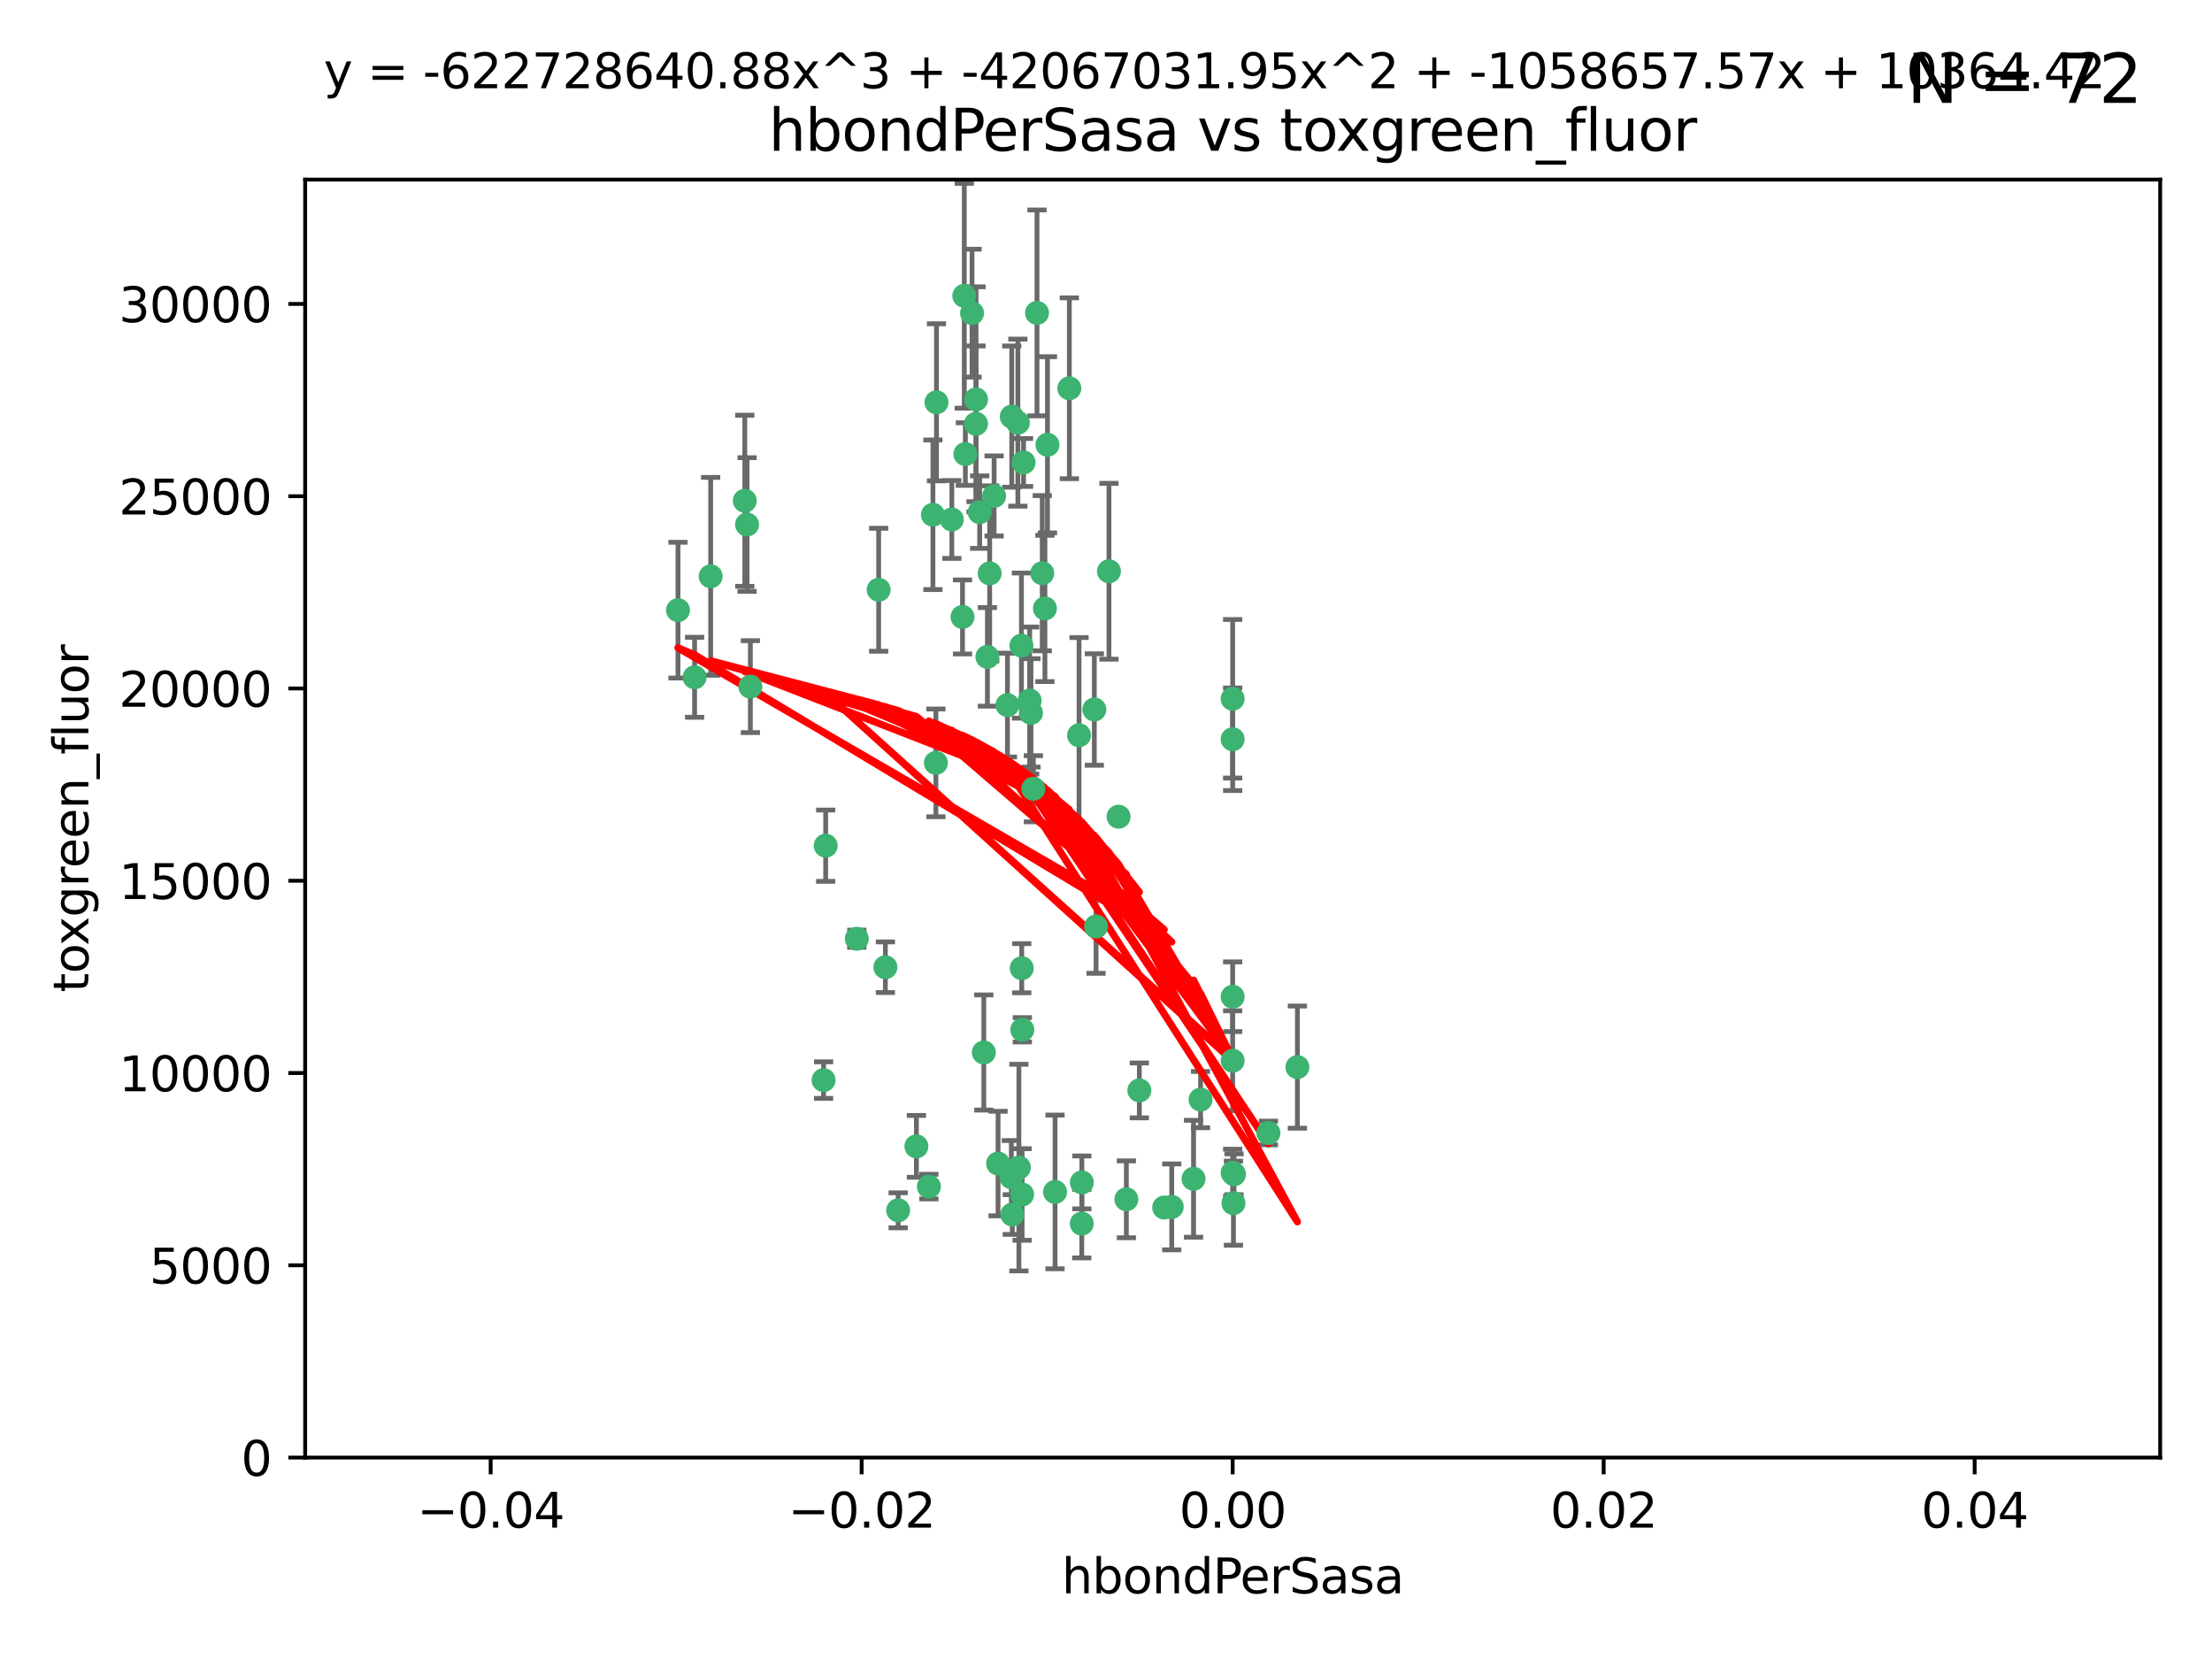 <?xml version="1.0" encoding="utf-8" standalone="no"?>
<!DOCTYPE svg PUBLIC "-//W3C//DTD SVG 1.1//EN"
  "http://www.w3.org/Graphics/SVG/1.1/DTD/svg11.dtd">
<svg xmlns:xlink="http://www.w3.org/1999/xlink" width="460.8pt" height="345.6pt" viewBox="0 0 460.8 345.6" xmlns="http://www.w3.org/2000/svg" version="1.1">
 <defs>
  <style type="text/css">*{stroke-linejoin: round; stroke-linecap: butt}</style>
 </defs>
 <g id="figure_1">
  <g id="patch_1">
   <path d="M 0 345.6 
L 460.8 345.6 
L 460.8 0 
L 0 0 
z
" style="fill: #ffffff"/>
  </g>
  <g id="axes_1">
   <g id="patch_2">
    <path d="M 63.571 303.64 
L 450 303.64 
L 450 37.411 
L 63.571 37.411 
z
" style="fill: #ffffff"/>
   </g>
   <g id="PathCollection_1">
    <defs>
     <path id="m286be208d4" d="M 0 1.118 
C 0.297 1.118 0.581 1 0.791 0.791 
C 1 0.581 1.118 0.297 1.118 0 
C 1.118 -0.297 1 -0.581 0.791 -0.791 
C 0.581 -1 0.297 -1.118 0 -1.118 
C -0.297 -1.118 -0.581 -1 -0.791 -0.791 
C -1 -0.581 -1.118 -0.297 -1.118 0 
C -1.118 0.297 -1 0.581 -0.791 0.791 
C -0.581 1 -0.297 1.118 0 1.118 
z
" style="stroke: #3cb371"/>
    </defs>
    <g clip-path="url(#p45bb2b451d)">
     <use xlink:href="#m286be208d4" x="207.091" y="103.319" style="fill: #3cb371; stroke: #3cb371"/>
     <use xlink:href="#m286be208d4" x="216.026" y="65.184" style="fill: #3cb371; stroke: #3cb371"/>
     <use xlink:href="#m286be208d4" x="212.786" y="134.491" style="fill: #3cb371; stroke: #3cb371"/>
     <use xlink:href="#m286be208d4" x="217.677" y="126.749" style="fill: #3cb371; stroke: #3cb371"/>
     <use xlink:href="#m286be208d4" x="155.626" y="109.268" style="fill: #3cb371; stroke: #3cb371"/>
     <use xlink:href="#m286be208d4" x="203.329" y="83.201" style="fill: #3cb371; stroke: #3cb371"/>
     <use xlink:href="#m286be208d4" x="195.087" y="83.811" style="fill: #3cb371; stroke: #3cb371"/>
     <use xlink:href="#m286be208d4" x="203.319" y="88.286" style="fill: #3cb371; stroke: #3cb371"/>
     <use xlink:href="#m286be208d4" x="156.315" y="143.039" style="fill: #3cb371; stroke: #3cb371"/>
     <use xlink:href="#m286be208d4" x="183.044" y="122.859" style="fill: #3cb371; stroke: #3cb371"/>
     <use xlink:href="#m286be208d4" x="148.044" y="120.054" style="fill: #3cb371; stroke: #3cb371"/>
     <use xlink:href="#m286be208d4" x="198.284" y="108.214" style="fill: #3cb371; stroke: #3cb371"/>
     <use xlink:href="#m286be208d4" x="155.154" y="104.315" style="fill: #3cb371; stroke: #3cb371"/>
     <use xlink:href="#m286be208d4" x="200.88" y="61.614" style="fill: #3cb371; stroke: #3cb371"/>
     <use xlink:href="#m286be208d4" x="214.498" y="145.935" style="fill: #3cb371; stroke: #3cb371"/>
     <use xlink:href="#m286be208d4" x="212.043" y="88.045" style="fill: #3cb371; stroke: #3cb371"/>
     <use xlink:href="#m286be208d4" x="222.763" y="80.887" style="fill: #3cb371; stroke: #3cb371"/>
     <use xlink:href="#m286be208d4" x="206.164" y="119.44" style="fill: #3cb371; stroke: #3cb371"/>
     <use xlink:href="#m286be208d4" x="201.107" y="94.593" style="fill: #3cb371; stroke: #3cb371"/>
     <use xlink:href="#m286be208d4" x="204.083" y="106.684" style="fill: #3cb371; stroke: #3cb371"/>
     <use xlink:href="#m286be208d4" x="212.848" y="201.695" style="fill: #3cb371; stroke: #3cb371"/>
     <use xlink:href="#m286be208d4" x="210.768" y="86.787" style="fill: #3cb371; stroke: #3cb371"/>
     <use xlink:href="#m286be208d4" x="264.233" y="236.024" style="fill: #3cb371; stroke: #3cb371"/>
     <use xlink:href="#m286be208d4" x="212.255" y="243.228" style="fill: #3cb371; stroke: #3cb371"/>
     <use xlink:href="#m286be208d4" x="213.226" y="96.341" style="fill: #3cb371; stroke: #3cb371"/>
     <use xlink:href="#m286be208d4" x="217.118" y="119.409" style="fill: #3cb371; stroke: #3cb371"/>
     <use xlink:href="#m286be208d4" x="202.496" y="65.233" style="fill: #3cb371; stroke: #3cb371"/>
     <use xlink:href="#m286be208d4" x="209.868" y="146.874" style="fill: #3cb371; stroke: #3cb371"/>
     <use xlink:href="#m286be208d4" x="184.442" y="201.487" style="fill: #3cb371; stroke: #3cb371"/>
     <use xlink:href="#m286be208d4" x="210.682" y="245.224" style="fill: #3cb371; stroke: #3cb371"/>
     <use xlink:href="#m286be208d4" x="207.916" y="242.388" style="fill: #3cb371; stroke: #3cb371"/>
     <use xlink:href="#m286be208d4" x="270.271" y="222.299" style="fill: #3cb371; stroke: #3cb371"/>
     <use xlink:href="#m286be208d4" x="225.351" y="254.906" style="fill: #3cb371; stroke: #3cb371"/>
     <use xlink:href="#m286be208d4" x="205.698" y="136.835" style="fill: #3cb371; stroke: #3cb371"/>
     <use xlink:href="#m286be208d4" x="194.344" y="107.234" style="fill: #3cb371; stroke: #3cb371"/>
     <use xlink:href="#m286be208d4" x="194.968" y="158.921" style="fill: #3cb371; stroke: #3cb371"/>
     <use xlink:href="#m286be208d4" x="244.095" y="251.417" style="fill: #3cb371; stroke: #3cb371"/>
     <use xlink:href="#m286be208d4" x="144.699" y="141.091" style="fill: #3cb371; stroke: #3cb371"/>
     <use xlink:href="#m286be208d4" x="141.236" y="127.107" style="fill: #3cb371; stroke: #3cb371"/>
     <use xlink:href="#m286be208d4" x="242.524" y="251.547" style="fill: #3cb371; stroke: #3cb371"/>
     <use xlink:href="#m286be208d4" x="190.904" y="238.808" style="fill: #3cb371; stroke: #3cb371"/>
     <use xlink:href="#m286be208d4" x="172.003" y="176.169" style="fill: #3cb371; stroke: #3cb371"/>
     <use xlink:href="#m286be208d4" x="215.269" y="164.309" style="fill: #3cb371; stroke: #3cb371"/>
     <use xlink:href="#m286be208d4" x="237.346" y="227.152" style="fill: #3cb371; stroke: #3cb371"/>
     <use xlink:href="#m286be208d4" x="228.328" y="193.002" style="fill: #3cb371; stroke: #3cb371"/>
     <use xlink:href="#m286be208d4" x="256.948" y="250.642" style="fill: #3cb371; stroke: #3cb371"/>
     <use xlink:href="#m286be208d4" x="219.786" y="248.301" style="fill: #3cb371; stroke: #3cb371"/>
     <use xlink:href="#m286be208d4" x="200.508" y="128.518" style="fill: #3cb371; stroke: #3cb371"/>
     <use xlink:href="#m286be208d4" x="234.644" y="249.837" style="fill: #3cb371; stroke: #3cb371"/>
     <use xlink:href="#m286be208d4" x="204.948" y="219.251" style="fill: #3cb371; stroke: #3cb371"/>
     <use xlink:href="#m286be208d4" x="214.771" y="148.507" style="fill: #3cb371; stroke: #3cb371"/>
     <use xlink:href="#m286be208d4" x="212.925" y="248.836" style="fill: #3cb371; stroke: #3cb371"/>
     <use xlink:href="#m286be208d4" x="224.785" y="153.171" style="fill: #3cb371; stroke: #3cb371"/>
     <use xlink:href="#m286be208d4" x="178.492" y="195.558" style="fill: #3cb371; stroke: #3cb371"/>
     <use xlink:href="#m286be208d4" x="187.102" y="252.131" style="fill: #3cb371; stroke: #3cb371"/>
     <use xlink:href="#m286be208d4" x="212.966" y="214.524" style="fill: #3cb371; stroke: #3cb371"/>
     <use xlink:href="#m286be208d4" x="256.786" y="207.64" style="fill: #3cb371; stroke: #3cb371"/>
     <use xlink:href="#m286be208d4" x="227.97" y="147.801" style="fill: #3cb371; stroke: #3cb371"/>
     <use xlink:href="#m286be208d4" x="193.505" y="247.192" style="fill: #3cb371; stroke: #3cb371"/>
     <use xlink:href="#m286be208d4" x="225.369" y="246.317" style="fill: #3cb371; stroke: #3cb371"/>
     <use xlink:href="#m286be208d4" x="233.017" y="170.133" style="fill: #3cb371; stroke: #3cb371"/>
     <use xlink:href="#m286be208d4" x="256.786" y="220.964" style="fill: #3cb371; stroke: #3cb371"/>
     <use xlink:href="#m286be208d4" x="210.881" y="253.008" style="fill: #3cb371; stroke: #3cb371"/>
     <use xlink:href="#m286be208d4" x="250.099" y="229.064" style="fill: #3cb371; stroke: #3cb371"/>
     <use xlink:href="#m286be208d4" x="256.786" y="145.567" style="fill: #3cb371; stroke: #3cb371"/>
     <use xlink:href="#m286be208d4" x="218.205" y="92.655" style="fill: #3cb371; stroke: #3cb371"/>
     <use xlink:href="#m286be208d4" x="231.015" y="119.004" style="fill: #3cb371; stroke: #3cb371"/>
     <use xlink:href="#m286be208d4" x="256.786" y="244.305" style="fill: #3cb371; stroke: #3cb371"/>
     <use xlink:href="#m286be208d4" x="248.636" y="245.561" style="fill: #3cb371; stroke: #3cb371"/>
     <use xlink:href="#m286be208d4" x="257.069" y="244.625" style="fill: #3cb371; stroke: #3cb371"/>
     <use xlink:href="#m286be208d4" x="171.569" y="225.004" style="fill: #3cb371; stroke: #3cb371"/>
     <use xlink:href="#m286be208d4" x="256.786" y="153.996" style="fill: #3cb371; stroke: #3cb371"/>
    </g>
   </g>
   <g id="matplotlib.axis_1">
    <g id="xtick_1">
     <g id="line2d_1">
      <defs>
       <path id="m201db5fa16" d="M 0 0 
L 0 3.5 
" style="stroke: #000000; stroke-width: 0.8"/>
      </defs>
      <g>
       <use xlink:href="#m201db5fa16" x="102.214" y="303.64" style="stroke: #000000; stroke-width: 0.8"/>
      </g>
     </g>
     <g id="text_1">
      <!-- −0.04 -->
      <g transform="translate(86.891 318.238)scale(0.1 -0.1)">
       <defs>
        <path id="DejaVuSans-2212" d="M 678 2272 
L 4684 2272 
L 4684 1741 
L 678 1741 
L 678 2272 
z
" transform="scale(0.016)"/>
        <path id="DejaVuSans-30" d="M 2034 4250 
Q 1547 4250 1301 3770 
Q 1056 3291 1056 2328 
Q 1056 1369 1301 889 
Q 1547 409 2034 409 
Q 2525 409 2770 889 
Q 3016 1369 3016 2328 
Q 3016 3291 2770 3770 
Q 2525 4250 2034 4250 
z
M 2034 4750 
Q 2819 4750 3233 4129 
Q 3647 3509 3647 2328 
Q 3647 1150 3233 529 
Q 2819 -91 2034 -91 
Q 1250 -91 836 529 
Q 422 1150 422 2328 
Q 422 3509 836 4129 
Q 1250 4750 2034 4750 
z
" transform="scale(0.016)"/>
        <path id="DejaVuSans-2e" d="M 684 794 
L 1344 794 
L 1344 0 
L 684 0 
L 684 794 
z
" transform="scale(0.016)"/>
        <path id="DejaVuSans-34" d="M 2419 4116 
L 825 1625 
L 2419 1625 
L 2419 4116 
z
M 2253 4666 
L 3047 4666 
L 3047 1625 
L 3713 1625 
L 3713 1100 
L 3047 1100 
L 3047 0 
L 2419 0 
L 2419 1100 
L 313 1100 
L 313 1709 
L 2253 4666 
z
" transform="scale(0.016)"/>
       </defs>
       <use xlink:href="#DejaVuSans-2212"/>
       <use xlink:href="#DejaVuSans-30" x="83.789"/>
       <use xlink:href="#DejaVuSans-2e" x="147.412"/>
       <use xlink:href="#DejaVuSans-30" x="179.199"/>
       <use xlink:href="#DejaVuSans-34" x="242.822"/>
      </g>
     </g>
    </g>
    <g id="xtick_2">
     <g id="line2d_2">
      <g>
       <use xlink:href="#m201db5fa16" x="179.5" y="303.64" style="stroke: #000000; stroke-width: 0.8"/>
      </g>
     </g>
     <g id="text_2">
      <!-- −0.02 -->
      <g transform="translate(164.177 318.238)scale(0.1 -0.1)">
       <defs>
        <path id="DejaVuSans-32" d="M 1228 531 
L 3431 531 
L 3431 0 
L 469 0 
L 469 531 
Q 828 903 1448 1529 
Q 2069 2156 2228 2338 
Q 2531 2678 2651 2914 
Q 2772 3150 2772 3378 
Q 2772 3750 2511 3984 
Q 2250 4219 1831 4219 
Q 1534 4219 1204 4116 
Q 875 4013 500 3803 
L 500 4441 
Q 881 4594 1212 4672 
Q 1544 4750 1819 4750 
Q 2544 4750 2975 4387 
Q 3406 4025 3406 3419 
Q 3406 3131 3298 2873 
Q 3191 2616 2906 2266 
Q 2828 2175 2409 1742 
Q 1991 1309 1228 531 
z
" transform="scale(0.016)"/>
       </defs>
       <use xlink:href="#DejaVuSans-2212"/>
       <use xlink:href="#DejaVuSans-30" x="83.789"/>
       <use xlink:href="#DejaVuSans-2e" x="147.412"/>
       <use xlink:href="#DejaVuSans-30" x="179.199"/>
       <use xlink:href="#DejaVuSans-32" x="242.822"/>
      </g>
     </g>
    </g>
    <g id="xtick_3">
     <g id="line2d_3">
      <g>
       <use xlink:href="#m201db5fa16" x="256.786" y="303.64" style="stroke: #000000; stroke-width: 0.8"/>
      </g>
     </g>
     <g id="text_3">
      <!-- 0.00 -->
      <g transform="translate(245.653 318.238)scale(0.1 -0.1)">
       <use xlink:href="#DejaVuSans-30"/>
       <use xlink:href="#DejaVuSans-2e" x="63.623"/>
       <use xlink:href="#DejaVuSans-30" x="95.41"/>
       <use xlink:href="#DejaVuSans-30" x="159.033"/>
      </g>
     </g>
    </g>
    <g id="xtick_4">
     <g id="line2d_4">
      <g>
       <use xlink:href="#m201db5fa16" x="334.071" y="303.64" style="stroke: #000000; stroke-width: 0.8"/>
      </g>
     </g>
     <g id="text_4">
      <!-- 0.02 -->
      <g transform="translate(322.939 318.238)scale(0.1 -0.1)">
       <use xlink:href="#DejaVuSans-30"/>
       <use xlink:href="#DejaVuSans-2e" x="63.623"/>
       <use xlink:href="#DejaVuSans-30" x="95.41"/>
       <use xlink:href="#DejaVuSans-32" x="159.033"/>
      </g>
     </g>
    </g>
    <g id="xtick_5">
     <g id="line2d_5">
      <g>
       <use xlink:href="#m201db5fa16" x="411.357" y="303.64" style="stroke: #000000; stroke-width: 0.8"/>
      </g>
     </g>
     <g id="text_5">
      <!-- 0.04 -->
      <g transform="translate(400.224 318.238)scale(0.1 -0.1)">
       <use xlink:href="#DejaVuSans-30"/>
       <use xlink:href="#DejaVuSans-2e" x="63.623"/>
       <use xlink:href="#DejaVuSans-30" x="95.41"/>
       <use xlink:href="#DejaVuSans-34" x="159.033"/>
      </g>
     </g>
    </g>
    <g id="text_6">
     <!-- hbondPerSasa -->
     <g transform="translate(221.168 331.917)scale(0.1 -0.1)">
      <defs>
       <path id="DejaVuSans-68" d="M 3513 2113 
L 3513 0 
L 2938 0 
L 2938 2094 
Q 2938 2591 2744 2837 
Q 2550 3084 2163 3084 
Q 1697 3084 1428 2787 
Q 1159 2491 1159 1978 
L 1159 0 
L 581 0 
L 581 4863 
L 1159 4863 
L 1159 2956 
Q 1366 3272 1645 3428 
Q 1925 3584 2291 3584 
Q 2894 3584 3203 3211 
Q 3513 2838 3513 2113 
z
" transform="scale(0.016)"/>
       <path id="DejaVuSans-62" d="M 3116 1747 
Q 3116 2381 2855 2742 
Q 2594 3103 2138 3103 
Q 1681 3103 1420 2742 
Q 1159 2381 1159 1747 
Q 1159 1113 1420 752 
Q 1681 391 2138 391 
Q 2594 391 2855 752 
Q 3116 1113 3116 1747 
z
M 1159 2969 
Q 1341 3281 1617 3432 
Q 1894 3584 2278 3584 
Q 2916 3584 3314 3078 
Q 3713 2572 3713 1747 
Q 3713 922 3314 415 
Q 2916 -91 2278 -91 
Q 1894 -91 1617 61 
Q 1341 213 1159 525 
L 1159 0 
L 581 0 
L 581 4863 
L 1159 4863 
L 1159 2969 
z
" transform="scale(0.016)"/>
       <path id="DejaVuSans-6f" d="M 1959 3097 
Q 1497 3097 1228 2736 
Q 959 2375 959 1747 
Q 959 1119 1226 758 
Q 1494 397 1959 397 
Q 2419 397 2687 759 
Q 2956 1122 2956 1747 
Q 2956 2369 2687 2733 
Q 2419 3097 1959 3097 
z
M 1959 3584 
Q 2709 3584 3137 3096 
Q 3566 2609 3566 1747 
Q 3566 888 3137 398 
Q 2709 -91 1959 -91 
Q 1206 -91 779 398 
Q 353 888 353 1747 
Q 353 2609 779 3096 
Q 1206 3584 1959 3584 
z
" transform="scale(0.016)"/>
       <path id="DejaVuSans-6e" d="M 3513 2113 
L 3513 0 
L 2938 0 
L 2938 2094 
Q 2938 2591 2744 2837 
Q 2550 3084 2163 3084 
Q 1697 3084 1428 2787 
Q 1159 2491 1159 1978 
L 1159 0 
L 581 0 
L 581 3500 
L 1159 3500 
L 1159 2956 
Q 1366 3272 1645 3428 
Q 1925 3584 2291 3584 
Q 2894 3584 3203 3211 
Q 3513 2838 3513 2113 
z
" transform="scale(0.016)"/>
       <path id="DejaVuSans-64" d="M 2906 2969 
L 2906 4863 
L 3481 4863 
L 3481 0 
L 2906 0 
L 2906 525 
Q 2725 213 2448 61 
Q 2172 -91 1784 -91 
Q 1150 -91 751 415 
Q 353 922 353 1747 
Q 353 2572 751 3078 
Q 1150 3584 1784 3584 
Q 2172 3584 2448 3432 
Q 2725 3281 2906 2969 
z
M 947 1747 
Q 947 1113 1208 752 
Q 1469 391 1925 391 
Q 2381 391 2643 752 
Q 2906 1113 2906 1747 
Q 2906 2381 2643 2742 
Q 2381 3103 1925 3103 
Q 1469 3103 1208 2742 
Q 947 2381 947 1747 
z
" transform="scale(0.016)"/>
       <path id="DejaVuSans-50" d="M 1259 4147 
L 1259 2394 
L 2053 2394 
Q 2494 2394 2734 2622 
Q 2975 2850 2975 3272 
Q 2975 3691 2734 3919 
Q 2494 4147 2053 4147 
L 1259 4147 
z
M 628 4666 
L 2053 4666 
Q 2838 4666 3239 4311 
Q 3641 3956 3641 3272 
Q 3641 2581 3239 2228 
Q 2838 1875 2053 1875 
L 1259 1875 
L 1259 0 
L 628 0 
L 628 4666 
z
" transform="scale(0.016)"/>
       <path id="DejaVuSans-65" d="M 3597 1894 
L 3597 1613 
L 953 1613 
Q 991 1019 1311 708 
Q 1631 397 2203 397 
Q 2534 397 2845 478 
Q 3156 559 3463 722 
L 3463 178 
Q 3153 47 2828 -22 
Q 2503 -91 2169 -91 
Q 1331 -91 842 396 
Q 353 884 353 1716 
Q 353 2575 817 3079 
Q 1281 3584 2069 3584 
Q 2775 3584 3186 3129 
Q 3597 2675 3597 1894 
z
M 3022 2063 
Q 3016 2534 2758 2815 
Q 2500 3097 2075 3097 
Q 1594 3097 1305 2825 
Q 1016 2553 972 2059 
L 3022 2063 
z
" transform="scale(0.016)"/>
       <path id="DejaVuSans-72" d="M 2631 2963 
Q 2534 3019 2420 3045 
Q 2306 3072 2169 3072 
Q 1681 3072 1420 2755 
Q 1159 2438 1159 1844 
L 1159 0 
L 581 0 
L 581 3500 
L 1159 3500 
L 1159 2956 
Q 1341 3275 1631 3429 
Q 1922 3584 2338 3584 
Q 2397 3584 2469 3576 
Q 2541 3569 2628 3553 
L 2631 2963 
z
" transform="scale(0.016)"/>
       <path id="DejaVuSans-53" d="M 3425 4513 
L 3425 3897 
Q 3066 4069 2747 4153 
Q 2428 4238 2131 4238 
Q 1616 4238 1336 4038 
Q 1056 3838 1056 3469 
Q 1056 3159 1242 3001 
Q 1428 2844 1947 2747 
L 2328 2669 
Q 3034 2534 3370 2195 
Q 3706 1856 3706 1288 
Q 3706 609 3251 259 
Q 2797 -91 1919 -91 
Q 1588 -91 1214 -16 
Q 841 59 441 206 
L 441 856 
Q 825 641 1194 531 
Q 1563 422 1919 422 
Q 2459 422 2753 634 
Q 3047 847 3047 1241 
Q 3047 1584 2836 1778 
Q 2625 1972 2144 2069 
L 1759 2144 
Q 1053 2284 737 2584 
Q 422 2884 422 3419 
Q 422 4038 858 4394 
Q 1294 4750 2059 4750 
Q 2388 4750 2728 4690 
Q 3069 4631 3425 4513 
z
" transform="scale(0.016)"/>
       <path id="DejaVuSans-61" d="M 2194 1759 
Q 1497 1759 1228 1600 
Q 959 1441 959 1056 
Q 959 750 1161 570 
Q 1363 391 1709 391 
Q 2188 391 2477 730 
Q 2766 1069 2766 1631 
L 2766 1759 
L 2194 1759 
z
M 3341 1997 
L 3341 0 
L 2766 0 
L 2766 531 
Q 2569 213 2275 61 
Q 1981 -91 1556 -91 
Q 1019 -91 701 211 
Q 384 513 384 1019 
Q 384 1609 779 1909 
Q 1175 2209 1959 2209 
L 2766 2209 
L 2766 2266 
Q 2766 2663 2505 2880 
Q 2244 3097 1772 3097 
Q 1472 3097 1187 3025 
Q 903 2953 641 2809 
L 641 3341 
Q 956 3463 1253 3523 
Q 1550 3584 1831 3584 
Q 2591 3584 2966 3190 
Q 3341 2797 3341 1997 
z
" transform="scale(0.016)"/>
       <path id="DejaVuSans-73" d="M 2834 3397 
L 2834 2853 
Q 2591 2978 2328 3040 
Q 2066 3103 1784 3103 
Q 1356 3103 1142 2972 
Q 928 2841 928 2578 
Q 928 2378 1081 2264 
Q 1234 2150 1697 2047 
L 1894 2003 
Q 2506 1872 2764 1633 
Q 3022 1394 3022 966 
Q 3022 478 2636 193 
Q 2250 -91 1575 -91 
Q 1294 -91 989 -36 
Q 684 19 347 128 
L 347 722 
Q 666 556 975 473 
Q 1284 391 1588 391 
Q 1994 391 2212 530 
Q 2431 669 2431 922 
Q 2431 1156 2273 1281 
Q 2116 1406 1581 1522 
L 1381 1569 
Q 847 1681 609 1914 
Q 372 2147 372 2553 
Q 372 3047 722 3315 
Q 1072 3584 1716 3584 
Q 2034 3584 2315 3537 
Q 2597 3491 2834 3397 
z
" transform="scale(0.016)"/>
      </defs>
      <use xlink:href="#DejaVuSans-68"/>
      <use xlink:href="#DejaVuSans-62" x="63.379"/>
      <use xlink:href="#DejaVuSans-6f" x="126.855"/>
      <use xlink:href="#DejaVuSans-6e" x="188.037"/>
      <use xlink:href="#DejaVuSans-64" x="251.416"/>
      <use xlink:href="#DejaVuSans-50" x="314.893"/>
      <use xlink:href="#DejaVuSans-65" x="371.57"/>
      <use xlink:href="#DejaVuSans-72" x="433.094"/>
      <use xlink:href="#DejaVuSans-53" x="474.207"/>
      <use xlink:href="#DejaVuSans-61" x="537.684"/>
      <use xlink:href="#DejaVuSans-73" x="598.963"/>
      <use xlink:href="#DejaVuSans-61" x="651.062"/>
     </g>
    </g>
   </g>
   <g id="matplotlib.axis_2">
    <g id="ytick_1">
     <g id="line2d_6">
      <defs>
       <path id="mbbb2c1b313" d="M 0 0 
L -3.5 0 
" style="stroke: #000000; stroke-width: 0.8"/>
      </defs>
      <g>
       <use xlink:href="#mbbb2c1b313" x="63.571" y="303.64" style="stroke: #000000; stroke-width: 0.8"/>
      </g>
     </g>
     <g id="text_7">
      <!-- 0 -->
      <g transform="translate(50.209 307.439)scale(0.1 -0.1)">
       <use xlink:href="#DejaVuSans-30"/>
      </g>
     </g>
    </g>
    <g id="ytick_2">
     <g id="line2d_7">
      <g>
       <use xlink:href="#mbbb2c1b313" x="63.571" y="263.586" style="stroke: #000000; stroke-width: 0.8"/>
      </g>
     </g>
     <g id="text_8">
      <!-- 5000 -->
      <g transform="translate(31.121 267.385)scale(0.1 -0.1)">
       <defs>
        <path id="DejaVuSans-35" d="M 691 4666 
L 3169 4666 
L 3169 4134 
L 1269 4134 
L 1269 2991 
Q 1406 3038 1543 3061 
Q 1681 3084 1819 3084 
Q 2600 3084 3056 2656 
Q 3513 2228 3513 1497 
Q 3513 744 3044 326 
Q 2575 -91 1722 -91 
Q 1428 -91 1123 -41 
Q 819 9 494 109 
L 494 744 
Q 775 591 1075 516 
Q 1375 441 1709 441 
Q 2250 441 2565 725 
Q 2881 1009 2881 1497 
Q 2881 1984 2565 2268 
Q 2250 2553 1709 2553 
Q 1456 2553 1204 2497 
Q 953 2441 691 2322 
L 691 4666 
z
" transform="scale(0.016)"/>
       </defs>
       <use xlink:href="#DejaVuSans-35"/>
       <use xlink:href="#DejaVuSans-30" x="63.623"/>
       <use xlink:href="#DejaVuSans-30" x="127.246"/>
       <use xlink:href="#DejaVuSans-30" x="190.869"/>
      </g>
     </g>
    </g>
    <g id="ytick_3">
     <g id="line2d_8">
      <g>
       <use xlink:href="#mbbb2c1b313" x="63.571" y="223.532" style="stroke: #000000; stroke-width: 0.8"/>
      </g>
     </g>
     <g id="text_9">
      <!-- 10000 -->
      <g transform="translate(24.759 227.331)scale(0.1 -0.1)">
       <defs>
        <path id="DejaVuSans-31" d="M 794 531 
L 1825 531 
L 1825 4091 
L 703 3866 
L 703 4441 
L 1819 4666 
L 2450 4666 
L 2450 531 
L 3481 531 
L 3481 0 
L 794 0 
L 794 531 
z
" transform="scale(0.016)"/>
       </defs>
       <use xlink:href="#DejaVuSans-31"/>
       <use xlink:href="#DejaVuSans-30" x="63.623"/>
       <use xlink:href="#DejaVuSans-30" x="127.246"/>
       <use xlink:href="#DejaVuSans-30" x="190.869"/>
       <use xlink:href="#DejaVuSans-30" x="254.492"/>
      </g>
     </g>
    </g>
    <g id="ytick_4">
     <g id="line2d_9">
      <g>
       <use xlink:href="#mbbb2c1b313" x="63.571" y="183.478" style="stroke: #000000; stroke-width: 0.8"/>
      </g>
     </g>
     <g id="text_10">
      <!-- 15000 -->
      <g transform="translate(24.759 187.278)scale(0.1 -0.1)">
       <use xlink:href="#DejaVuSans-31"/>
       <use xlink:href="#DejaVuSans-35" x="63.623"/>
       <use xlink:href="#DejaVuSans-30" x="127.246"/>
       <use xlink:href="#DejaVuSans-30" x="190.869"/>
       <use xlink:href="#DejaVuSans-30" x="254.492"/>
      </g>
     </g>
    </g>
    <g id="ytick_5">
     <g id="line2d_10">
      <g>
       <use xlink:href="#mbbb2c1b313" x="63.571" y="143.424" style="stroke: #000000; stroke-width: 0.8"/>
      </g>
     </g>
     <g id="text_11">
      <!-- 20000 -->
      <g transform="translate(24.759 147.224)scale(0.1 -0.1)">
       <use xlink:href="#DejaVuSans-32"/>
       <use xlink:href="#DejaVuSans-30" x="63.623"/>
       <use xlink:href="#DejaVuSans-30" x="127.246"/>
       <use xlink:href="#DejaVuSans-30" x="190.869"/>
       <use xlink:href="#DejaVuSans-30" x="254.492"/>
      </g>
     </g>
    </g>
    <g id="ytick_6">
     <g id="line2d_11">
      <g>
       <use xlink:href="#mbbb2c1b313" x="63.571" y="103.371" style="stroke: #000000; stroke-width: 0.8"/>
      </g>
     </g>
     <g id="text_12">
      <!-- 25000 -->
      <g transform="translate(24.759 107.17)scale(0.1 -0.1)">
       <use xlink:href="#DejaVuSans-32"/>
       <use xlink:href="#DejaVuSans-35" x="63.623"/>
       <use xlink:href="#DejaVuSans-30" x="127.246"/>
       <use xlink:href="#DejaVuSans-30" x="190.869"/>
       <use xlink:href="#DejaVuSans-30" x="254.492"/>
      </g>
     </g>
    </g>
    <g id="ytick_7">
     <g id="line2d_12">
      <g>
       <use xlink:href="#mbbb2c1b313" x="63.571" y="63.317" style="stroke: #000000; stroke-width: 0.8"/>
      </g>
     </g>
     <g id="text_13">
      <!-- 30000 -->
      <g transform="translate(24.759 67.116)scale(0.1 -0.1)">
       <defs>
        <path id="DejaVuSans-33" d="M 2597 2516 
Q 3050 2419 3304 2112 
Q 3559 1806 3559 1356 
Q 3559 666 3084 287 
Q 2609 -91 1734 -91 
Q 1441 -91 1130 -33 
Q 819 25 488 141 
L 488 750 
Q 750 597 1062 519 
Q 1375 441 1716 441 
Q 2309 441 2620 675 
Q 2931 909 2931 1356 
Q 2931 1769 2642 2001 
Q 2353 2234 1838 2234 
L 1294 2234 
L 1294 2753 
L 1863 2753 
Q 2328 2753 2575 2939 
Q 2822 3125 2822 3475 
Q 2822 3834 2567 4026 
Q 2313 4219 1838 4219 
Q 1578 4219 1281 4162 
Q 984 4106 628 3988 
L 628 4550 
Q 988 4650 1302 4700 
Q 1616 4750 1894 4750 
Q 2613 4750 3031 4423 
Q 3450 4097 3450 3541 
Q 3450 3153 3228 2886 
Q 3006 2619 2597 2516 
z
" transform="scale(0.016)"/>
       </defs>
       <use xlink:href="#DejaVuSans-33"/>
       <use xlink:href="#DejaVuSans-30" x="63.623"/>
       <use xlink:href="#DejaVuSans-30" x="127.246"/>
       <use xlink:href="#DejaVuSans-30" x="190.869"/>
       <use xlink:href="#DejaVuSans-30" x="254.492"/>
      </g>
     </g>
    </g>
    <g id="text_14">
     <!-- toxgreen_fluor -->
     <g transform="translate(18.401 206.72)rotate(-90)scale(0.1 -0.1)">
      <defs>
       <path id="DejaVuSans-74" d="M 1172 4494 
L 1172 3500 
L 2356 3500 
L 2356 3053 
L 1172 3053 
L 1172 1153 
Q 1172 725 1289 603 
Q 1406 481 1766 481 
L 2356 481 
L 2356 0 
L 1766 0 
Q 1100 0 847 248 
Q 594 497 594 1153 
L 594 3053 
L 172 3053 
L 172 3500 
L 594 3500 
L 594 4494 
L 1172 4494 
z
" transform="scale(0.016)"/>
       <path id="DejaVuSans-78" d="M 3513 3500 
L 2247 1797 
L 3578 0 
L 2900 0 
L 1881 1375 
L 863 0 
L 184 0 
L 1544 1831 
L 300 3500 
L 978 3500 
L 1906 2253 
L 2834 3500 
L 3513 3500 
z
" transform="scale(0.016)"/>
       <path id="DejaVuSans-67" d="M 2906 1791 
Q 2906 2416 2648 2759 
Q 2391 3103 1925 3103 
Q 1463 3103 1205 2759 
Q 947 2416 947 1791 
Q 947 1169 1205 825 
Q 1463 481 1925 481 
Q 2391 481 2648 825 
Q 2906 1169 2906 1791 
z
M 3481 434 
Q 3481 -459 3084 -895 
Q 2688 -1331 1869 -1331 
Q 1566 -1331 1297 -1286 
Q 1028 -1241 775 -1147 
L 775 -588 
Q 1028 -725 1275 -790 
Q 1522 -856 1778 -856 
Q 2344 -856 2625 -561 
Q 2906 -266 2906 331 
L 2906 616 
Q 2728 306 2450 153 
Q 2172 0 1784 0 
Q 1141 0 747 490 
Q 353 981 353 1791 
Q 353 2603 747 3093 
Q 1141 3584 1784 3584 
Q 2172 3584 2450 3431 
Q 2728 3278 2906 2969 
L 2906 3500 
L 3481 3500 
L 3481 434 
z
" transform="scale(0.016)"/>
       <path id="DejaVuSans-5f" d="M 3263 -1063 
L 3263 -1509 
L -63 -1509 
L -63 -1063 
L 3263 -1063 
z
" transform="scale(0.016)"/>
       <path id="DejaVuSans-66" d="M 2375 4863 
L 2375 4384 
L 1825 4384 
Q 1516 4384 1395 4259 
Q 1275 4134 1275 3809 
L 1275 3500 
L 2222 3500 
L 2222 3053 
L 1275 3053 
L 1275 0 
L 697 0 
L 697 3053 
L 147 3053 
L 147 3500 
L 697 3500 
L 697 3744 
Q 697 4328 969 4595 
Q 1241 4863 1831 4863 
L 2375 4863 
z
" transform="scale(0.016)"/>
       <path id="DejaVuSans-6c" d="M 603 4863 
L 1178 4863 
L 1178 0 
L 603 0 
L 603 4863 
z
" transform="scale(0.016)"/>
       <path id="DejaVuSans-75" d="M 544 1381 
L 544 3500 
L 1119 3500 
L 1119 1403 
Q 1119 906 1312 657 
Q 1506 409 1894 409 
Q 2359 409 2629 706 
Q 2900 1003 2900 1516 
L 2900 3500 
L 3475 3500 
L 3475 0 
L 2900 0 
L 2900 538 
Q 2691 219 2414 64 
Q 2138 -91 1772 -91 
Q 1169 -91 856 284 
Q 544 659 544 1381 
z
M 1991 3584 
L 1991 3584 
z
" transform="scale(0.016)"/>
      </defs>
      <use xlink:href="#DejaVuSans-74"/>
      <use xlink:href="#DejaVuSans-6f" x="39.209"/>
      <use xlink:href="#DejaVuSans-78" x="97.266"/>
      <use xlink:href="#DejaVuSans-67" x="156.445"/>
      <use xlink:href="#DejaVuSans-72" x="219.922"/>
      <use xlink:href="#DejaVuSans-65" x="258.785"/>
      <use xlink:href="#DejaVuSans-65" x="320.309"/>
      <use xlink:href="#DejaVuSans-6e" x="381.832"/>
      <use xlink:href="#DejaVuSans-5f" x="445.211"/>
      <use xlink:href="#DejaVuSans-66" x="495.211"/>
      <use xlink:href="#DejaVuSans-6c" x="530.416"/>
      <use xlink:href="#DejaVuSans-75" x="558.199"/>
      <use xlink:href="#DejaVuSans-6f" x="621.578"/>
      <use xlink:href="#DejaVuSans-72" x="682.76"/>
     </g>
    </g>
   </g>
   <g id="LineCollection_1">
    <path d="M 207.091 111.662 
L 207.091 94.976 
" clip-path="url(#p45bb2b451d)" style="fill: none; stroke: #696969"/>
    <path d="M 216.026 86.629 
L 216.026 43.739 
" clip-path="url(#p45bb2b451d)" style="fill: none; stroke: #696969"/>
    <path d="M 212.786 149.606 
L 212.786 119.375 
" clip-path="url(#p45bb2b451d)" style="fill: none; stroke: #696969"/>
    <path d="M 217.677 141.983 
L 217.677 111.515 
" clip-path="url(#p45bb2b451d)" style="fill: none; stroke: #696969"/>
    <path d="M 155.626 123.191 
L 155.626 95.346 
" clip-path="url(#p45bb2b451d)" style="fill: none; stroke: #696969"/>
    <path d="M 203.329 106.648 
L 203.329 59.753 
" clip-path="url(#p45bb2b451d)" style="fill: none; stroke: #696969"/>
    <path d="M 195.087 100.173 
L 195.087 67.45 
" clip-path="url(#p45bb2b451d)" style="fill: none; stroke: #696969"/>
    <path d="M 203.319 104.51 
L 203.319 72.063 
" clip-path="url(#p45bb2b451d)" style="fill: none; stroke: #696969"/>
    <path d="M 156.315 152.61 
L 156.315 133.468 
" clip-path="url(#p45bb2b451d)" style="fill: none; stroke: #696969"/>
    <path d="M 183.044 135.667 
L 183.044 110.051 
" clip-path="url(#p45bb2b451d)" style="fill: none; stroke: #696969"/>
    <path d="M 148.044 140.659 
L 148.044 99.45 
" clip-path="url(#p45bb2b451d)" style="fill: none; stroke: #696969"/>
    <path d="M 198.284 116.326 
L 198.284 100.101 
" clip-path="url(#p45bb2b451d)" style="fill: none; stroke: #696969"/>
    <path d="M 155.154 122.133 
L 155.154 86.497 
" clip-path="url(#p45bb2b451d)" style="fill: none; stroke: #696969"/>
    <path d="M 200.88 85.029 
L 200.88 38.199 
" clip-path="url(#p45bb2b451d)" style="fill: none; stroke: #696969"/>
    <path d="M 214.498 161.248 
L 214.498 130.622 
" clip-path="url(#p45bb2b451d)" style="fill: none; stroke: #696969"/>
    <path d="M 212.043 105.444 
L 212.043 70.646 
" clip-path="url(#p45bb2b451d)" style="fill: none; stroke: #696969"/>
    <path d="M 222.763 99.727 
L 222.763 62.047 
" clip-path="url(#p45bb2b451d)" style="fill: none; stroke: #696969"/>
    <path d="M 206.164 137.675 
L 206.164 101.206 
" clip-path="url(#p45bb2b451d)" style="fill: none; stroke: #696969"/>
    <path d="M 201.107 101.108 
L 201.107 88.078 
" clip-path="url(#p45bb2b451d)" style="fill: none; stroke: #696969"/>
    <path d="M 204.083 114.235 
L 204.083 99.134 
" clip-path="url(#p45bb2b451d)" style="fill: none; stroke: #696969"/>
    <path d="M 212.848 206.809 
L 212.848 196.58 
" clip-path="url(#p45bb2b451d)" style="fill: none; stroke: #696969"/>
    <path d="M 210.768 101.495 
L 210.768 72.08 
" clip-path="url(#p45bb2b451d)" style="fill: none; stroke: #696969"/>
    <path d="M 264.233 238.492 
L 264.233 233.557 
" clip-path="url(#p45bb2b451d)" style="fill: none; stroke: #696969"/>
    <path d="M 212.255 264.748 
L 212.255 221.708 
" clip-path="url(#p45bb2b451d)" style="fill: none; stroke: #696969"/>
    <path d="M 213.226 101.329 
L 213.226 91.353 
" clip-path="url(#p45bb2b451d)" style="fill: none; stroke: #696969"/>
    <path d="M 217.118 135.574 
L 217.118 103.243 
" clip-path="url(#p45bb2b451d)" style="fill: none; stroke: #696969"/>
    <path d="M 202.496 78.556 
L 202.496 51.911 
" clip-path="url(#p45bb2b451d)" style="fill: none; stroke: #696969"/>
    <path d="M 209.868 157.684 
L 209.868 136.065 
" clip-path="url(#p45bb2b451d)" style="fill: none; stroke: #696969"/>
    <path d="M 184.442 206.761 
L 184.442 196.213 
" clip-path="url(#p45bb2b451d)" style="fill: none; stroke: #696969"/>
    <path d="M 210.682 252.857 
L 210.682 237.591 
" clip-path="url(#p45bb2b451d)" style="fill: none; stroke: #696969"/>
    <path d="M 207.916 253.279 
L 207.916 231.496 
" clip-path="url(#p45bb2b451d)" style="fill: none; stroke: #696969"/>
    <path d="M 270.271 235.023 
L 270.271 209.574 
" clip-path="url(#p45bb2b451d)" style="fill: none; stroke: #696969"/>
    <path d="M 225.351 262.048 
L 225.351 247.764 
" clip-path="url(#p45bb2b451d)" style="fill: none; stroke: #696969"/>
    <path d="M 205.698 147.104 
L 205.698 126.566 
" clip-path="url(#p45bb2b451d)" style="fill: none; stroke: #696969"/>
    <path d="M 194.344 122.819 
L 194.344 91.649 
" clip-path="url(#p45bb2b451d)" style="fill: none; stroke: #696969"/>
    <path d="M 194.968 170.147 
L 194.968 147.694 
" clip-path="url(#p45bb2b451d)" style="fill: none; stroke: #696969"/>
    <path d="M 244.095 260.365 
L 244.095 242.469 
" clip-path="url(#p45bb2b451d)" style="fill: none; stroke: #696969"/>
    <path d="M 144.699 149.421 
L 144.699 132.76 
" clip-path="url(#p45bb2b451d)" style="fill: none; stroke: #696969"/>
    <path d="M 141.236 141.248 
L 141.236 112.967 
" clip-path="url(#p45bb2b451d)" style="fill: none; stroke: #696969"/>
    <path d="M 242.524 252.228 
L 242.524 250.867 
" clip-path="url(#p45bb2b451d)" style="fill: none; stroke: #696969"/>
    <path d="M 190.904 245.248 
L 190.904 232.369 
" clip-path="url(#p45bb2b451d)" style="fill: none; stroke: #696969"/>
    <path d="M 172.003 183.597 
L 172.003 168.741 
" clip-path="url(#p45bb2b451d)" style="fill: none; stroke: #696969"/>
    <path d="M 215.269 171.2 
L 215.269 157.418 
" clip-path="url(#p45bb2b451d)" style="fill: none; stroke: #696969"/>
    <path d="M 237.346 232.87 
L 237.346 221.434 
" clip-path="url(#p45bb2b451d)" style="fill: none; stroke: #696969"/>
    <path d="M 228.328 202.754 
L 228.328 183.249 
" clip-path="url(#p45bb2b451d)" style="fill: none; stroke: #696969"/>
    <path d="M 256.948 259.401 
L 256.948 241.882 
" clip-path="url(#p45bb2b451d)" style="fill: none; stroke: #696969"/>
    <path d="M 219.786 264.31 
L 219.786 232.292 
" clip-path="url(#p45bb2b451d)" style="fill: none; stroke: #696969"/>
    <path d="M 200.508 136.228 
L 200.508 120.808 
" clip-path="url(#p45bb2b451d)" style="fill: none; stroke: #696969"/>
    <path d="M 234.644 257.847 
L 234.644 241.828 
" clip-path="url(#p45bb2b451d)" style="fill: none; stroke: #696969"/>
    <path d="M 204.948 231.246 
L 204.948 207.255 
" clip-path="url(#p45bb2b451d)" style="fill: none; stroke: #696969"/>
    <path d="M 214.771 159.798 
L 214.771 137.216 
" clip-path="url(#p45bb2b451d)" style="fill: none; stroke: #696969"/>
    <path d="M 212.925 258.377 
L 212.925 239.295 
" clip-path="url(#p45bb2b451d)" style="fill: none; stroke: #696969"/>
    <path d="M 224.785 173.526 
L 224.785 132.815 
" clip-path="url(#p45bb2b451d)" style="fill: none; stroke: #696969"/>
    <path d="M 178.492 197.349 
L 178.492 193.767 
" clip-path="url(#p45bb2b451d)" style="fill: none; stroke: #696969"/>
    <path d="M 187.102 255.783 
L 187.102 248.48 
" clip-path="url(#p45bb2b451d)" style="fill: none; stroke: #696969"/>
    <path d="M 212.966 217.059 
L 212.966 211.99 
" clip-path="url(#p45bb2b451d)" style="fill: none; stroke: #696969"/>
    <path d="M 256.786 214.898 
L 256.786 200.382 
" clip-path="url(#p45bb2b451d)" style="fill: none; stroke: #696969"/>
    <path d="M 227.97 159.413 
L 227.97 136.19 
" clip-path="url(#p45bb2b451d)" style="fill: none; stroke: #696969"/>
    <path d="M 193.505 249.762 
L 193.505 244.622 
" clip-path="url(#p45bb2b451d)" style="fill: none; stroke: #696969"/>
    <path d="M 225.369 251.825 
L 225.369 240.809 
" clip-path="url(#p45bb2b451d)" style="fill: none; stroke: #696969"/>
    <path d="M 233.017 170.88 
L 233.017 169.387 
" clip-path="url(#p45bb2b451d)" style="fill: none; stroke: #696969"/>
    <path d="M 256.786 231.359 
L 256.786 210.569 
" clip-path="url(#p45bb2b451d)" style="fill: none; stroke: #696969"/>
    <path d="M 210.881 257.147 
L 210.881 248.868 
" clip-path="url(#p45bb2b451d)" style="fill: none; stroke: #696969"/>
    <path d="M 250.099 234.921 
L 250.099 223.207 
" clip-path="url(#p45bb2b451d)" style="fill: none; stroke: #696969"/>
    <path d="M 256.786 162.081 
L 256.786 129.053 
" clip-path="url(#p45bb2b451d)" style="fill: none; stroke: #696969"/>
    <path d="M 218.205 111.003 
L 218.205 74.306 
" clip-path="url(#p45bb2b451d)" style="fill: none; stroke: #696969"/>
    <path d="M 231.015 137.321 
L 231.015 100.688 
" clip-path="url(#p45bb2b451d)" style="fill: none; stroke: #696969"/>
    <path d="M 256.786 249.207 
L 256.786 239.402 
" clip-path="url(#p45bb2b451d)" style="fill: none; stroke: #696969"/>
    <path d="M 248.636 257.737 
L 248.636 233.384 
" clip-path="url(#p45bb2b451d)" style="fill: none; stroke: #696969"/>
    <path d="M 257.069 248.883 
L 257.069 240.367 
" clip-path="url(#p45bb2b451d)" style="fill: none; stroke: #696969"/>
    <path d="M 171.569 228.81 
L 171.569 221.198 
" clip-path="url(#p45bb2b451d)" style="fill: none; stroke: #696969"/>
    <path d="M 256.786 164.686 
L 256.786 143.305 
" clip-path="url(#p45bb2b451d)" style="fill: none; stroke: #696969"/>
   </g>
   <g id="line2d_13">
    <defs>
     <path id="mc87f32db81" d="M 2 0 
L -2 -0 
" style="stroke: #696969"/>
    </defs>
    <g clip-path="url(#p45bb2b451d)">
     <use xlink:href="#mc87f32db81" x="207.091" y="111.662" style="fill: #696969; stroke: #696969"/>
     <use xlink:href="#mc87f32db81" x="216.026" y="86.629" style="fill: #696969; stroke: #696969"/>
     <use xlink:href="#mc87f32db81" x="212.786" y="149.606" style="fill: #696969; stroke: #696969"/>
     <use xlink:href="#mc87f32db81" x="217.677" y="141.983" style="fill: #696969; stroke: #696969"/>
     <use xlink:href="#mc87f32db81" x="155.626" y="123.191" style="fill: #696969; stroke: #696969"/>
     <use xlink:href="#mc87f32db81" x="203.329" y="106.648" style="fill: #696969; stroke: #696969"/>
     <use xlink:href="#mc87f32db81" x="195.087" y="100.173" style="fill: #696969; stroke: #696969"/>
     <use xlink:href="#mc87f32db81" x="203.319" y="104.51" style="fill: #696969; stroke: #696969"/>
     <use xlink:href="#mc87f32db81" x="156.315" y="152.61" style="fill: #696969; stroke: #696969"/>
     <use xlink:href="#mc87f32db81" x="183.044" y="135.667" style="fill: #696969; stroke: #696969"/>
     <use xlink:href="#mc87f32db81" x="148.044" y="140.659" style="fill: #696969; stroke: #696969"/>
     <use xlink:href="#mc87f32db81" x="198.284" y="116.326" style="fill: #696969; stroke: #696969"/>
     <use xlink:href="#mc87f32db81" x="155.154" y="122.133" style="fill: #696969; stroke: #696969"/>
     <use xlink:href="#mc87f32db81" x="200.88" y="85.029" style="fill: #696969; stroke: #696969"/>
     <use xlink:href="#mc87f32db81" x="214.498" y="161.248" style="fill: #696969; stroke: #696969"/>
     <use xlink:href="#mc87f32db81" x="212.043" y="105.444" style="fill: #696969; stroke: #696969"/>
     <use xlink:href="#mc87f32db81" x="222.763" y="99.727" style="fill: #696969; stroke: #696969"/>
     <use xlink:href="#mc87f32db81" x="206.164" y="137.675" style="fill: #696969; stroke: #696969"/>
     <use xlink:href="#mc87f32db81" x="201.107" y="101.108" style="fill: #696969; stroke: #696969"/>
     <use xlink:href="#mc87f32db81" x="204.083" y="114.235" style="fill: #696969; stroke: #696969"/>
     <use xlink:href="#mc87f32db81" x="212.848" y="206.809" style="fill: #696969; stroke: #696969"/>
     <use xlink:href="#mc87f32db81" x="210.768" y="101.495" style="fill: #696969; stroke: #696969"/>
     <use xlink:href="#mc87f32db81" x="264.233" y="238.492" style="fill: #696969; stroke: #696969"/>
     <use xlink:href="#mc87f32db81" x="212.255" y="264.748" style="fill: #696969; stroke: #696969"/>
     <use xlink:href="#mc87f32db81" x="213.226" y="101.329" style="fill: #696969; stroke: #696969"/>
     <use xlink:href="#mc87f32db81" x="217.118" y="135.574" style="fill: #696969; stroke: #696969"/>
     <use xlink:href="#mc87f32db81" x="202.496" y="78.556" style="fill: #696969; stroke: #696969"/>
     <use xlink:href="#mc87f32db81" x="209.868" y="157.684" style="fill: #696969; stroke: #696969"/>
     <use xlink:href="#mc87f32db81" x="184.442" y="206.761" style="fill: #696969; stroke: #696969"/>
     <use xlink:href="#mc87f32db81" x="210.682" y="252.857" style="fill: #696969; stroke: #696969"/>
     <use xlink:href="#mc87f32db81" x="207.916" y="253.279" style="fill: #696969; stroke: #696969"/>
     <use xlink:href="#mc87f32db81" x="270.271" y="235.023" style="fill: #696969; stroke: #696969"/>
     <use xlink:href="#mc87f32db81" x="225.351" y="262.048" style="fill: #696969; stroke: #696969"/>
     <use xlink:href="#mc87f32db81" x="205.698" y="147.104" style="fill: #696969; stroke: #696969"/>
     <use xlink:href="#mc87f32db81" x="194.344" y="122.819" style="fill: #696969; stroke: #696969"/>
     <use xlink:href="#mc87f32db81" x="194.968" y="170.147" style="fill: #696969; stroke: #696969"/>
     <use xlink:href="#mc87f32db81" x="244.095" y="260.365" style="fill: #696969; stroke: #696969"/>
     <use xlink:href="#mc87f32db81" x="144.699" y="149.421" style="fill: #696969; stroke: #696969"/>
     <use xlink:href="#mc87f32db81" x="141.236" y="141.248" style="fill: #696969; stroke: #696969"/>
     <use xlink:href="#mc87f32db81" x="242.524" y="252.228" style="fill: #696969; stroke: #696969"/>
     <use xlink:href="#mc87f32db81" x="190.904" y="245.248" style="fill: #696969; stroke: #696969"/>
     <use xlink:href="#mc87f32db81" x="172.003" y="183.597" style="fill: #696969; stroke: #696969"/>
     <use xlink:href="#mc87f32db81" x="215.269" y="171.2" style="fill: #696969; stroke: #696969"/>
     <use xlink:href="#mc87f32db81" x="237.346" y="232.87" style="fill: #696969; stroke: #696969"/>
     <use xlink:href="#mc87f32db81" x="228.328" y="202.754" style="fill: #696969; stroke: #696969"/>
     <use xlink:href="#mc87f32db81" x="256.948" y="259.401" style="fill: #696969; stroke: #696969"/>
     <use xlink:href="#mc87f32db81" x="219.786" y="264.31" style="fill: #696969; stroke: #696969"/>
     <use xlink:href="#mc87f32db81" x="200.508" y="136.228" style="fill: #696969; stroke: #696969"/>
     <use xlink:href="#mc87f32db81" x="234.644" y="257.847" style="fill: #696969; stroke: #696969"/>
     <use xlink:href="#mc87f32db81" x="204.948" y="231.246" style="fill: #696969; stroke: #696969"/>
     <use xlink:href="#mc87f32db81" x="214.771" y="159.798" style="fill: #696969; stroke: #696969"/>
     <use xlink:href="#mc87f32db81" x="212.925" y="258.377" style="fill: #696969; stroke: #696969"/>
     <use xlink:href="#mc87f32db81" x="224.785" y="173.526" style="fill: #696969; stroke: #696969"/>
     <use xlink:href="#mc87f32db81" x="178.492" y="197.349" style="fill: #696969; stroke: #696969"/>
     <use xlink:href="#mc87f32db81" x="187.102" y="255.783" style="fill: #696969; stroke: #696969"/>
     <use xlink:href="#mc87f32db81" x="212.966" y="217.059" style="fill: #696969; stroke: #696969"/>
     <use xlink:href="#mc87f32db81" x="256.786" y="214.898" style="fill: #696969; stroke: #696969"/>
     <use xlink:href="#mc87f32db81" x="227.97" y="159.413" style="fill: #696969; stroke: #696969"/>
     <use xlink:href="#mc87f32db81" x="193.505" y="249.762" style="fill: #696969; stroke: #696969"/>
     <use xlink:href="#mc87f32db81" x="225.369" y="251.825" style="fill: #696969; stroke: #696969"/>
     <use xlink:href="#mc87f32db81" x="233.017" y="170.88" style="fill: #696969; stroke: #696969"/>
     <use xlink:href="#mc87f32db81" x="256.786" y="231.359" style="fill: #696969; stroke: #696969"/>
     <use xlink:href="#mc87f32db81" x="210.881" y="257.147" style="fill: #696969; stroke: #696969"/>
     <use xlink:href="#mc87f32db81" x="250.099" y="234.921" style="fill: #696969; stroke: #696969"/>
     <use xlink:href="#mc87f32db81" x="256.786" y="162.081" style="fill: #696969; stroke: #696969"/>
     <use xlink:href="#mc87f32db81" x="218.205" y="111.003" style="fill: #696969; stroke: #696969"/>
     <use xlink:href="#mc87f32db81" x="231.015" y="137.321" style="fill: #696969; stroke: #696969"/>
     <use xlink:href="#mc87f32db81" x="256.786" y="249.207" style="fill: #696969; stroke: #696969"/>
     <use xlink:href="#mc87f32db81" x="248.636" y="257.737" style="fill: #696969; stroke: #696969"/>
     <use xlink:href="#mc87f32db81" x="257.069" y="248.883" style="fill: #696969; stroke: #696969"/>
     <use xlink:href="#mc87f32db81" x="171.569" y="228.81" style="fill: #696969; stroke: #696969"/>
     <use xlink:href="#mc87f32db81" x="256.786" y="164.686" style="fill: #696969; stroke: #696969"/>
    </g>
   </g>
   <g id="line2d_14">
    <g clip-path="url(#p45bb2b451d)">
     <use xlink:href="#mc87f32db81" x="207.091" y="94.976" style="fill: #696969; stroke: #696969"/>
     <use xlink:href="#mc87f32db81" x="216.026" y="43.739" style="fill: #696969; stroke: #696969"/>
     <use xlink:href="#mc87f32db81" x="212.786" y="119.375" style="fill: #696969; stroke: #696969"/>
     <use xlink:href="#mc87f32db81" x="217.677" y="111.515" style="fill: #696969; stroke: #696969"/>
     <use xlink:href="#mc87f32db81" x="155.626" y="95.346" style="fill: #696969; stroke: #696969"/>
     <use xlink:href="#mc87f32db81" x="203.329" y="59.753" style="fill: #696969; stroke: #696969"/>
     <use xlink:href="#mc87f32db81" x="195.087" y="67.45" style="fill: #696969; stroke: #696969"/>
     <use xlink:href="#mc87f32db81" x="203.319" y="72.063" style="fill: #696969; stroke: #696969"/>
     <use xlink:href="#mc87f32db81" x="156.315" y="133.468" style="fill: #696969; stroke: #696969"/>
     <use xlink:href="#mc87f32db81" x="183.044" y="110.051" style="fill: #696969; stroke: #696969"/>
     <use xlink:href="#mc87f32db81" x="148.044" y="99.45" style="fill: #696969; stroke: #696969"/>
     <use xlink:href="#mc87f32db81" x="198.284" y="100.101" style="fill: #696969; stroke: #696969"/>
     <use xlink:href="#mc87f32db81" x="155.154" y="86.497" style="fill: #696969; stroke: #696969"/>
     <use xlink:href="#mc87f32db81" x="200.88" y="38.199" style="fill: #696969; stroke: #696969"/>
     <use xlink:href="#mc87f32db81" x="214.498" y="130.622" style="fill: #696969; stroke: #696969"/>
     <use xlink:href="#mc87f32db81" x="212.043" y="70.646" style="fill: #696969; stroke: #696969"/>
     <use xlink:href="#mc87f32db81" x="222.763" y="62.047" style="fill: #696969; stroke: #696969"/>
     <use xlink:href="#mc87f32db81" x="206.164" y="101.206" style="fill: #696969; stroke: #696969"/>
     <use xlink:href="#mc87f32db81" x="201.107" y="88.078" style="fill: #696969; stroke: #696969"/>
     <use xlink:href="#mc87f32db81" x="204.083" y="99.134" style="fill: #696969; stroke: #696969"/>
     <use xlink:href="#mc87f32db81" x="212.848" y="196.58" style="fill: #696969; stroke: #696969"/>
     <use xlink:href="#mc87f32db81" x="210.768" y="72.08" style="fill: #696969; stroke: #696969"/>
     <use xlink:href="#mc87f32db81" x="264.233" y="233.557" style="fill: #696969; stroke: #696969"/>
     <use xlink:href="#mc87f32db81" x="212.255" y="221.708" style="fill: #696969; stroke: #696969"/>
     <use xlink:href="#mc87f32db81" x="213.226" y="91.353" style="fill: #696969; stroke: #696969"/>
     <use xlink:href="#mc87f32db81" x="217.118" y="103.243" style="fill: #696969; stroke: #696969"/>
     <use xlink:href="#mc87f32db81" x="202.496" y="51.911" style="fill: #696969; stroke: #696969"/>
     <use xlink:href="#mc87f32db81" x="209.868" y="136.065" style="fill: #696969; stroke: #696969"/>
     <use xlink:href="#mc87f32db81" x="184.442" y="196.213" style="fill: #696969; stroke: #696969"/>
     <use xlink:href="#mc87f32db81" x="210.682" y="237.591" style="fill: #696969; stroke: #696969"/>
     <use xlink:href="#mc87f32db81" x="207.916" y="231.496" style="fill: #696969; stroke: #696969"/>
     <use xlink:href="#mc87f32db81" x="270.271" y="209.574" style="fill: #696969; stroke: #696969"/>
     <use xlink:href="#mc87f32db81" x="225.351" y="247.764" style="fill: #696969; stroke: #696969"/>
     <use xlink:href="#mc87f32db81" x="205.698" y="126.566" style="fill: #696969; stroke: #696969"/>
     <use xlink:href="#mc87f32db81" x="194.344" y="91.649" style="fill: #696969; stroke: #696969"/>
     <use xlink:href="#mc87f32db81" x="194.968" y="147.694" style="fill: #696969; stroke: #696969"/>
     <use xlink:href="#mc87f32db81" x="244.095" y="242.469" style="fill: #696969; stroke: #696969"/>
     <use xlink:href="#mc87f32db81" x="144.699" y="132.76" style="fill: #696969; stroke: #696969"/>
     <use xlink:href="#mc87f32db81" x="141.236" y="112.967" style="fill: #696969; stroke: #696969"/>
     <use xlink:href="#mc87f32db81" x="242.524" y="250.867" style="fill: #696969; stroke: #696969"/>
     <use xlink:href="#mc87f32db81" x="190.904" y="232.369" style="fill: #696969; stroke: #696969"/>
     <use xlink:href="#mc87f32db81" x="172.003" y="168.741" style="fill: #696969; stroke: #696969"/>
     <use xlink:href="#mc87f32db81" x="215.269" y="157.418" style="fill: #696969; stroke: #696969"/>
     <use xlink:href="#mc87f32db81" x="237.346" y="221.434" style="fill: #696969; stroke: #696969"/>
     <use xlink:href="#mc87f32db81" x="228.328" y="183.249" style="fill: #696969; stroke: #696969"/>
     <use xlink:href="#mc87f32db81" x="256.948" y="241.882" style="fill: #696969; stroke: #696969"/>
     <use xlink:href="#mc87f32db81" x="219.786" y="232.292" style="fill: #696969; stroke: #696969"/>
     <use xlink:href="#mc87f32db81" x="200.508" y="120.808" style="fill: #696969; stroke: #696969"/>
     <use xlink:href="#mc87f32db81" x="234.644" y="241.828" style="fill: #696969; stroke: #696969"/>
     <use xlink:href="#mc87f32db81" x="204.948" y="207.255" style="fill: #696969; stroke: #696969"/>
     <use xlink:href="#mc87f32db81" x="214.771" y="137.216" style="fill: #696969; stroke: #696969"/>
     <use xlink:href="#mc87f32db81" x="212.925" y="239.295" style="fill: #696969; stroke: #696969"/>
     <use xlink:href="#mc87f32db81" x="224.785" y="132.815" style="fill: #696969; stroke: #696969"/>
     <use xlink:href="#mc87f32db81" x="178.492" y="193.767" style="fill: #696969; stroke: #696969"/>
     <use xlink:href="#mc87f32db81" x="187.102" y="248.48" style="fill: #696969; stroke: #696969"/>
     <use xlink:href="#mc87f32db81" x="212.966" y="211.99" style="fill: #696969; stroke: #696969"/>
     <use xlink:href="#mc87f32db81" x="256.786" y="200.382" style="fill: #696969; stroke: #696969"/>
     <use xlink:href="#mc87f32db81" x="227.97" y="136.19" style="fill: #696969; stroke: #696969"/>
     <use xlink:href="#mc87f32db81" x="193.505" y="244.622" style="fill: #696969; stroke: #696969"/>
     <use xlink:href="#mc87f32db81" x="225.369" y="240.809" style="fill: #696969; stroke: #696969"/>
     <use xlink:href="#mc87f32db81" x="233.017" y="169.387" style="fill: #696969; stroke: #696969"/>
     <use xlink:href="#mc87f32db81" x="256.786" y="210.569" style="fill: #696969; stroke: #696969"/>
     <use xlink:href="#mc87f32db81" x="210.881" y="248.868" style="fill: #696969; stroke: #696969"/>
     <use xlink:href="#mc87f32db81" x="250.099" y="223.207" style="fill: #696969; stroke: #696969"/>
     <use xlink:href="#mc87f32db81" x="256.786" y="129.053" style="fill: #696969; stroke: #696969"/>
     <use xlink:href="#mc87f32db81" x="218.205" y="74.306" style="fill: #696969; stroke: #696969"/>
     <use xlink:href="#mc87f32db81" x="231.015" y="100.688" style="fill: #696969; stroke: #696969"/>
     <use xlink:href="#mc87f32db81" x="256.786" y="239.402" style="fill: #696969; stroke: #696969"/>
     <use xlink:href="#mc87f32db81" x="248.636" y="233.384" style="fill: #696969; stroke: #696969"/>
     <use xlink:href="#mc87f32db81" x="257.069" y="240.367" style="fill: #696969; stroke: #696969"/>
     <use xlink:href="#mc87f32db81" x="171.569" y="221.198" style="fill: #696969; stroke: #696969"/>
     <use xlink:href="#mc87f32db81" x="256.786" y="143.305" style="fill: #696969; stroke: #696969"/>
    </g>
   </g>
   <g id="line2d_15">
    <path d="M 207.091 156.673 
L 216.026 162.799 
L 212.786 160.375 
L 217.677 164.129 
L 155.626 140.049 
L 203.329 154.578 
L 195.087 150.81 
L 203.319 154.573 
L 156.315 140.242 
L 183.044 146.828 
L 148.044 137.656 
L 198.284 152.15 
L 155.154 139.915 
L 200.88 153.348 
L 214.498 161.625 
L 212.043 159.854 
L 222.763 168.663 
L 206.164 156.133 
L 201.107 153.458 
L 204.083 154.977 
L 212.848 160.42 
L 210.768 158.986 
L 264.233 238.246 
L 212.255 160.001 
L 213.226 160.69 
L 217.118 163.672 
L 202.496 154.148 
L 209.868 158.394 
L 184.442 147.222 
L 210.682 158.929 
L 207.916 157.168 
L 270.271 254.524 
L 225.351 171.24 
L 205.698 155.867 
L 194.344 150.519 
L 194.968 150.763 
L 244.095 196.22 
L 144.699 136.407 
L 141.236 134.961 
L 242.524 193.653 
L 190.904 149.257 
L 172.003 144.077 
L 215.269 162.211 
L 237.346 185.844 
L 228.328 174.442 
L 256.948 220.971 
L 219.786 165.928 
L 200.508 153.17 
L 234.644 182.146 
L 204.948 155.448 
L 214.771 161.831 
L 212.925 160.474 
L 224.785 170.661 
L 178.492 145.632 
L 187.102 148.013 
L 212.966 160.504 
L 256.786 220.613 
L 227.97 174.044 
L 193.505 150.198 
L 225.369 171.259 
L 233.017 180.038 
L 256.786 220.613 
L 210.881 159.061 
L 250.099 206.922 
L 256.786 220.613 
L 218.205 164.568 
L 231.015 177.564 
L 256.786 220.613 
L 248.636 204.18 
L 257.069 221.237 
L 171.569 143.976 
L 256.786 220.613 
" clip-path="url(#p45bb2b451d)" style="fill: none; stroke: #ff0000; stroke-width: 1.5; stroke-linecap: square"/>
   </g>
   <g id="line2d_16">
    <defs>
     <path id="m0c8d35515b" d="M 0 2 
C 0.53 2 1.039 1.789 1.414 1.414 
C 1.789 1.039 2 0.53 2 0 
C 2 -0.53 1.789 -1.039 1.414 -1.414 
C 1.039 -1.789 0.53 -2 0 -2 
C -0.53 -2 -1.039 -1.789 -1.414 -1.414 
C -1.789 -1.039 -2 -0.53 -2 0 
C -2 0.53 -1.789 1.039 -1.414 1.414 
C -1.039 1.789 -0.53 2 0 2 
z
" style="stroke: #3cb371"/>
    </defs>
    <g clip-path="url(#p45bb2b451d)">
     <use xlink:href="#m0c8d35515b" x="207.091" y="103.319" style="fill: #3cb371; stroke: #3cb371"/>
     <use xlink:href="#m0c8d35515b" x="216.026" y="65.184" style="fill: #3cb371; stroke: #3cb371"/>
     <use xlink:href="#m0c8d35515b" x="212.786" y="134.491" style="fill: #3cb371; stroke: #3cb371"/>
     <use xlink:href="#m0c8d35515b" x="217.677" y="126.749" style="fill: #3cb371; stroke: #3cb371"/>
     <use xlink:href="#m0c8d35515b" x="155.626" y="109.268" style="fill: #3cb371; stroke: #3cb371"/>
     <use xlink:href="#m0c8d35515b" x="203.329" y="83.201" style="fill: #3cb371; stroke: #3cb371"/>
     <use xlink:href="#m0c8d35515b" x="195.087" y="83.811" style="fill: #3cb371; stroke: #3cb371"/>
     <use xlink:href="#m0c8d35515b" x="203.319" y="88.286" style="fill: #3cb371; stroke: #3cb371"/>
     <use xlink:href="#m0c8d35515b" x="156.315" y="143.039" style="fill: #3cb371; stroke: #3cb371"/>
     <use xlink:href="#m0c8d35515b" x="183.044" y="122.859" style="fill: #3cb371; stroke: #3cb371"/>
     <use xlink:href="#m0c8d35515b" x="148.044" y="120.054" style="fill: #3cb371; stroke: #3cb371"/>
     <use xlink:href="#m0c8d35515b" x="198.284" y="108.214" style="fill: #3cb371; stroke: #3cb371"/>
     <use xlink:href="#m0c8d35515b" x="155.154" y="104.315" style="fill: #3cb371; stroke: #3cb371"/>
     <use xlink:href="#m0c8d35515b" x="200.88" y="61.614" style="fill: #3cb371; stroke: #3cb371"/>
     <use xlink:href="#m0c8d35515b" x="214.498" y="145.935" style="fill: #3cb371; stroke: #3cb371"/>
     <use xlink:href="#m0c8d35515b" x="212.043" y="88.045" style="fill: #3cb371; stroke: #3cb371"/>
     <use xlink:href="#m0c8d35515b" x="222.763" y="80.887" style="fill: #3cb371; stroke: #3cb371"/>
     <use xlink:href="#m0c8d35515b" x="206.164" y="119.44" style="fill: #3cb371; stroke: #3cb371"/>
     <use xlink:href="#m0c8d35515b" x="201.107" y="94.593" style="fill: #3cb371; stroke: #3cb371"/>
     <use xlink:href="#m0c8d35515b" x="204.083" y="106.684" style="fill: #3cb371; stroke: #3cb371"/>
     <use xlink:href="#m0c8d35515b" x="212.848" y="201.695" style="fill: #3cb371; stroke: #3cb371"/>
     <use xlink:href="#m0c8d35515b" x="210.768" y="86.787" style="fill: #3cb371; stroke: #3cb371"/>
     <use xlink:href="#m0c8d35515b" x="264.233" y="236.024" style="fill: #3cb371; stroke: #3cb371"/>
     <use xlink:href="#m0c8d35515b" x="212.255" y="243.228" style="fill: #3cb371; stroke: #3cb371"/>
     <use xlink:href="#m0c8d35515b" x="213.226" y="96.341" style="fill: #3cb371; stroke: #3cb371"/>
     <use xlink:href="#m0c8d35515b" x="217.118" y="119.409" style="fill: #3cb371; stroke: #3cb371"/>
     <use xlink:href="#m0c8d35515b" x="202.496" y="65.233" style="fill: #3cb371; stroke: #3cb371"/>
     <use xlink:href="#m0c8d35515b" x="209.868" y="146.874" style="fill: #3cb371; stroke: #3cb371"/>
     <use xlink:href="#m0c8d35515b" x="184.442" y="201.487" style="fill: #3cb371; stroke: #3cb371"/>
     <use xlink:href="#m0c8d35515b" x="210.682" y="245.224" style="fill: #3cb371; stroke: #3cb371"/>
     <use xlink:href="#m0c8d35515b" x="207.916" y="242.388" style="fill: #3cb371; stroke: #3cb371"/>
     <use xlink:href="#m0c8d35515b" x="270.271" y="222.299" style="fill: #3cb371; stroke: #3cb371"/>
     <use xlink:href="#m0c8d35515b" x="225.351" y="254.906" style="fill: #3cb371; stroke: #3cb371"/>
     <use xlink:href="#m0c8d35515b" x="205.698" y="136.835" style="fill: #3cb371; stroke: #3cb371"/>
     <use xlink:href="#m0c8d35515b" x="194.344" y="107.234" style="fill: #3cb371; stroke: #3cb371"/>
     <use xlink:href="#m0c8d35515b" x="194.968" y="158.921" style="fill: #3cb371; stroke: #3cb371"/>
     <use xlink:href="#m0c8d35515b" x="244.095" y="251.417" style="fill: #3cb371; stroke: #3cb371"/>
     <use xlink:href="#m0c8d35515b" x="144.699" y="141.091" style="fill: #3cb371; stroke: #3cb371"/>
     <use xlink:href="#m0c8d35515b" x="141.236" y="127.107" style="fill: #3cb371; stroke: #3cb371"/>
     <use xlink:href="#m0c8d35515b" x="242.524" y="251.547" style="fill: #3cb371; stroke: #3cb371"/>
     <use xlink:href="#m0c8d35515b" x="190.904" y="238.808" style="fill: #3cb371; stroke: #3cb371"/>
     <use xlink:href="#m0c8d35515b" x="172.003" y="176.169" style="fill: #3cb371; stroke: #3cb371"/>
     <use xlink:href="#m0c8d35515b" x="215.269" y="164.309" style="fill: #3cb371; stroke: #3cb371"/>
     <use xlink:href="#m0c8d35515b" x="237.346" y="227.152" style="fill: #3cb371; stroke: #3cb371"/>
     <use xlink:href="#m0c8d35515b" x="228.328" y="193.002" style="fill: #3cb371; stroke: #3cb371"/>
     <use xlink:href="#m0c8d35515b" x="256.948" y="250.642" style="fill: #3cb371; stroke: #3cb371"/>
     <use xlink:href="#m0c8d35515b" x="219.786" y="248.301" style="fill: #3cb371; stroke: #3cb371"/>
     <use xlink:href="#m0c8d35515b" x="200.508" y="128.518" style="fill: #3cb371; stroke: #3cb371"/>
     <use xlink:href="#m0c8d35515b" x="234.644" y="249.837" style="fill: #3cb371; stroke: #3cb371"/>
     <use xlink:href="#m0c8d35515b" x="204.948" y="219.251" style="fill: #3cb371; stroke: #3cb371"/>
     <use xlink:href="#m0c8d35515b" x="214.771" y="148.507" style="fill: #3cb371; stroke: #3cb371"/>
     <use xlink:href="#m0c8d35515b" x="212.925" y="248.836" style="fill: #3cb371; stroke: #3cb371"/>
     <use xlink:href="#m0c8d35515b" x="224.785" y="153.171" style="fill: #3cb371; stroke: #3cb371"/>
     <use xlink:href="#m0c8d35515b" x="178.492" y="195.558" style="fill: #3cb371; stroke: #3cb371"/>
     <use xlink:href="#m0c8d35515b" x="187.102" y="252.131" style="fill: #3cb371; stroke: #3cb371"/>
     <use xlink:href="#m0c8d35515b" x="212.966" y="214.524" style="fill: #3cb371; stroke: #3cb371"/>
     <use xlink:href="#m0c8d35515b" x="256.786" y="207.64" style="fill: #3cb371; stroke: #3cb371"/>
     <use xlink:href="#m0c8d35515b" x="227.97" y="147.801" style="fill: #3cb371; stroke: #3cb371"/>
     <use xlink:href="#m0c8d35515b" x="193.505" y="247.192" style="fill: #3cb371; stroke: #3cb371"/>
     <use xlink:href="#m0c8d35515b" x="225.369" y="246.317" style="fill: #3cb371; stroke: #3cb371"/>
     <use xlink:href="#m0c8d35515b" x="233.017" y="170.133" style="fill: #3cb371; stroke: #3cb371"/>
     <use xlink:href="#m0c8d35515b" x="256.786" y="220.964" style="fill: #3cb371; stroke: #3cb371"/>
     <use xlink:href="#m0c8d35515b" x="210.881" y="253.008" style="fill: #3cb371; stroke: #3cb371"/>
     <use xlink:href="#m0c8d35515b" x="250.099" y="229.064" style="fill: #3cb371; stroke: #3cb371"/>
     <use xlink:href="#m0c8d35515b" x="256.786" y="145.567" style="fill: #3cb371; stroke: #3cb371"/>
     <use xlink:href="#m0c8d35515b" x="218.205" y="92.655" style="fill: #3cb371; stroke: #3cb371"/>
     <use xlink:href="#m0c8d35515b" x="231.015" y="119.004" style="fill: #3cb371; stroke: #3cb371"/>
     <use xlink:href="#m0c8d35515b" x="256.786" y="244.305" style="fill: #3cb371; stroke: #3cb371"/>
     <use xlink:href="#m0c8d35515b" x="248.636" y="245.561" style="fill: #3cb371; stroke: #3cb371"/>
     <use xlink:href="#m0c8d35515b" x="257.069" y="244.625" style="fill: #3cb371; stroke: #3cb371"/>
     <use xlink:href="#m0c8d35515b" x="171.569" y="225.004" style="fill: #3cb371; stroke: #3cb371"/>
     <use xlink:href="#m0c8d35515b" x="256.786" y="153.996" style="fill: #3cb371; stroke: #3cb371"/>
    </g>
   </g>
   <g id="patch_3">
    <path d="M 63.571 303.64 
L 63.571 37.411 
" style="fill: none; stroke: #000000; stroke-width: 0.8; stroke-linejoin: miter; stroke-linecap: square"/>
   </g>
   <g id="patch_4">
    <path d="M 450 303.64 
L 450 37.411 
" style="fill: none; stroke: #000000; stroke-width: 0.8; stroke-linejoin: miter; stroke-linecap: square"/>
   </g>
   <g id="patch_5">
    <path d="M 63.571 303.64 
L 450 303.64 
" style="fill: none; stroke: #000000; stroke-width: 0.8; stroke-linejoin: miter; stroke-linecap: square"/>
   </g>
   <g id="patch_6">
    <path d="M 63.571 37.411 
L 450 37.411 
" style="fill: none; stroke: #000000; stroke-width: 0.8; stroke-linejoin: miter; stroke-linecap: square"/>
   </g>
   <g id="text_15">
    <!-- N = 72 -->
    <g transform="translate(397.217 21.426)scale(0.14 -0.14)">
     <defs>
      <path id="DejaVuSans-4e" d="M 628 4666 
L 1478 4666 
L 3547 763 
L 3547 4666 
L 4159 4666 
L 4159 0 
L 3309 0 
L 1241 3903 
L 1241 0 
L 628 0 
L 628 4666 
z
" transform="scale(0.016)"/>
      <path id="DejaVuSans-20" transform="scale(0.016)"/>
      <path id="DejaVuSans-3d" d="M 678 2906 
L 4684 2906 
L 4684 2381 
L 678 2381 
L 678 2906 
z
M 678 1631 
L 4684 1631 
L 4684 1100 
L 678 1100 
L 678 1631 
z
" transform="scale(0.016)"/>
      <path id="DejaVuSans-37" d="M 525 4666 
L 3525 4666 
L 3525 4397 
L 1831 0 
L 1172 0 
L 2766 4134 
L 525 4134 
L 525 4666 
z
" transform="scale(0.016)"/>
     </defs>
     <use xlink:href="#DejaVuSans-4e"/>
     <use xlink:href="#DejaVuSans-20" x="74.805"/>
     <use xlink:href="#DejaVuSans-3d" x="106.592"/>
     <use xlink:href="#DejaVuSans-20" x="190.381"/>
     <use xlink:href="#DejaVuSans-37" x="222.168"/>
     <use xlink:href="#DejaVuSans-32" x="285.791"/>
    </g>
   </g>
   <g id="text_16">
    <!-- y = -622728640.88x^3 + -42067031.95x^2 + -1058657.57x + 10364.42 -->
    <g transform="translate(67.436 18.387)scale(0.1 -0.1)">
     <defs>
      <path id="DejaVuSans-79" d="M 2059 -325 
Q 1816 -950 1584 -1140 
Q 1353 -1331 966 -1331 
L 506 -1331 
L 506 -850 
L 844 -850 
Q 1081 -850 1212 -737 
Q 1344 -625 1503 -206 
L 1606 56 
L 191 3500 
L 800 3500 
L 1894 763 
L 2988 3500 
L 3597 3500 
L 2059 -325 
z
" transform="scale(0.016)"/>
      <path id="DejaVuSans-2d" d="M 313 2009 
L 1997 2009 
L 1997 1497 
L 313 1497 
L 313 2009 
z
" transform="scale(0.016)"/>
      <path id="DejaVuSans-36" d="M 2113 2584 
Q 1688 2584 1439 2293 
Q 1191 2003 1191 1497 
Q 1191 994 1439 701 
Q 1688 409 2113 409 
Q 2538 409 2786 701 
Q 3034 994 3034 1497 
Q 3034 2003 2786 2293 
Q 2538 2584 2113 2584 
z
M 3366 4563 
L 3366 3988 
Q 3128 4100 2886 4159 
Q 2644 4219 2406 4219 
Q 1781 4219 1451 3797 
Q 1122 3375 1075 2522 
Q 1259 2794 1537 2939 
Q 1816 3084 2150 3084 
Q 2853 3084 3261 2657 
Q 3669 2231 3669 1497 
Q 3669 778 3244 343 
Q 2819 -91 2113 -91 
Q 1303 -91 875 529 
Q 447 1150 447 2328 
Q 447 3434 972 4092 
Q 1497 4750 2381 4750 
Q 2619 4750 2861 4703 
Q 3103 4656 3366 4563 
z
" transform="scale(0.016)"/>
      <path id="DejaVuSans-38" d="M 2034 2216 
Q 1584 2216 1326 1975 
Q 1069 1734 1069 1313 
Q 1069 891 1326 650 
Q 1584 409 2034 409 
Q 2484 409 2743 651 
Q 3003 894 3003 1313 
Q 3003 1734 2745 1975 
Q 2488 2216 2034 2216 
z
M 1403 2484 
Q 997 2584 770 2862 
Q 544 3141 544 3541 
Q 544 4100 942 4425 
Q 1341 4750 2034 4750 
Q 2731 4750 3128 4425 
Q 3525 4100 3525 3541 
Q 3525 3141 3298 2862 
Q 3072 2584 2669 2484 
Q 3125 2378 3379 2068 
Q 3634 1759 3634 1313 
Q 3634 634 3220 271 
Q 2806 -91 2034 -91 
Q 1263 -91 848 271 
Q 434 634 434 1313 
Q 434 1759 690 2068 
Q 947 2378 1403 2484 
z
M 1172 3481 
Q 1172 3119 1398 2916 
Q 1625 2713 2034 2713 
Q 2441 2713 2670 2916 
Q 2900 3119 2900 3481 
Q 2900 3844 2670 4047 
Q 2441 4250 2034 4250 
Q 1625 4250 1398 4047 
Q 1172 3844 1172 3481 
z
" transform="scale(0.016)"/>
      <path id="DejaVuSans-5e" d="M 2988 4666 
L 4684 2925 
L 4056 2925 
L 2681 4159 
L 1306 2925 
L 678 2925 
L 2375 4666 
L 2988 4666 
z
" transform="scale(0.016)"/>
      <path id="DejaVuSans-2b" d="M 2944 4013 
L 2944 2272 
L 4684 2272 
L 4684 1741 
L 2944 1741 
L 2944 0 
L 2419 0 
L 2419 1741 
L 678 1741 
L 678 2272 
L 2419 2272 
L 2419 4013 
L 2944 4013 
z
" transform="scale(0.016)"/>
      <path id="DejaVuSans-39" d="M 703 97 
L 703 672 
Q 941 559 1184 500 
Q 1428 441 1663 441 
Q 2288 441 2617 861 
Q 2947 1281 2994 2138 
Q 2813 1869 2534 1725 
Q 2256 1581 1919 1581 
Q 1219 1581 811 2004 
Q 403 2428 403 3163 
Q 403 3881 828 4315 
Q 1253 4750 1959 4750 
Q 2769 4750 3195 4129 
Q 3622 3509 3622 2328 
Q 3622 1225 3098 567 
Q 2575 -91 1691 -91 
Q 1453 -91 1209 -44 
Q 966 3 703 97 
z
M 1959 2075 
Q 2384 2075 2632 2365 
Q 2881 2656 2881 3163 
Q 2881 3666 2632 3958 
Q 2384 4250 1959 4250 
Q 1534 4250 1286 3958 
Q 1038 3666 1038 3163 
Q 1038 2656 1286 2365 
Q 1534 2075 1959 2075 
z
" transform="scale(0.016)"/>
     </defs>
     <use xlink:href="#DejaVuSans-79"/>
     <use xlink:href="#DejaVuSans-20" x="59.18"/>
     <use xlink:href="#DejaVuSans-3d" x="90.967"/>
     <use xlink:href="#DejaVuSans-20" x="174.756"/>
     <use xlink:href="#DejaVuSans-2d" x="206.543"/>
     <use xlink:href="#DejaVuSans-36" x="242.627"/>
     <use xlink:href="#DejaVuSans-32" x="306.25"/>
     <use xlink:href="#DejaVuSans-32" x="369.873"/>
     <use xlink:href="#DejaVuSans-37" x="433.496"/>
     <use xlink:href="#DejaVuSans-32" x="497.119"/>
     <use xlink:href="#DejaVuSans-38" x="560.742"/>
     <use xlink:href="#DejaVuSans-36" x="624.365"/>
     <use xlink:href="#DejaVuSans-34" x="687.988"/>
     <use xlink:href="#DejaVuSans-30" x="751.611"/>
     <use xlink:href="#DejaVuSans-2e" x="815.234"/>
     <use xlink:href="#DejaVuSans-38" x="847.021"/>
     <use xlink:href="#DejaVuSans-38" x="910.645"/>
     <use xlink:href="#DejaVuSans-78" x="974.268"/>
     <use xlink:href="#DejaVuSans-5e" x="1033.447"/>
     <use xlink:href="#DejaVuSans-33" x="1117.236"/>
     <use xlink:href="#DejaVuSans-20" x="1180.859"/>
     <use xlink:href="#DejaVuSans-2b" x="1212.646"/>
     <use xlink:href="#DejaVuSans-20" x="1296.436"/>
     <use xlink:href="#DejaVuSans-2d" x="1328.223"/>
     <use xlink:href="#DejaVuSans-34" x="1364.307"/>
     <use xlink:href="#DejaVuSans-32" x="1427.93"/>
     <use xlink:href="#DejaVuSans-30" x="1491.553"/>
     <use xlink:href="#DejaVuSans-36" x="1555.176"/>
     <use xlink:href="#DejaVuSans-37" x="1618.799"/>
     <use xlink:href="#DejaVuSans-30" x="1682.422"/>
     <use xlink:href="#DejaVuSans-33" x="1746.045"/>
     <use xlink:href="#DejaVuSans-31" x="1809.668"/>
     <use xlink:href="#DejaVuSans-2e" x="1873.291"/>
     <use xlink:href="#DejaVuSans-39" x="1905.078"/>
     <use xlink:href="#DejaVuSans-35" x="1968.701"/>
     <use xlink:href="#DejaVuSans-78" x="2032.324"/>
     <use xlink:href="#DejaVuSans-5e" x="2091.504"/>
     <use xlink:href="#DejaVuSans-32" x="2175.293"/>
     <use xlink:href="#DejaVuSans-20" x="2238.916"/>
     <use xlink:href="#DejaVuSans-2b" x="2270.703"/>
     <use xlink:href="#DejaVuSans-20" x="2354.492"/>
     <use xlink:href="#DejaVuSans-2d" x="2386.279"/>
     <use xlink:href="#DejaVuSans-31" x="2422.363"/>
     <use xlink:href="#DejaVuSans-30" x="2485.986"/>
     <use xlink:href="#DejaVuSans-35" x="2549.609"/>
     <use xlink:href="#DejaVuSans-38" x="2613.232"/>
     <use xlink:href="#DejaVuSans-36" x="2676.855"/>
     <use xlink:href="#DejaVuSans-35" x="2740.479"/>
     <use xlink:href="#DejaVuSans-37" x="2804.102"/>
     <use xlink:href="#DejaVuSans-2e" x="2867.725"/>
     <use xlink:href="#DejaVuSans-35" x="2899.512"/>
     <use xlink:href="#DejaVuSans-37" x="2963.135"/>
     <use xlink:href="#DejaVuSans-78" x="3026.758"/>
     <use xlink:href="#DejaVuSans-20" x="3085.938"/>
     <use xlink:href="#DejaVuSans-2b" x="3117.725"/>
     <use xlink:href="#DejaVuSans-20" x="3201.514"/>
     <use xlink:href="#DejaVuSans-31" x="3233.301"/>
     <use xlink:href="#DejaVuSans-30" x="3296.924"/>
     <use xlink:href="#DejaVuSans-33" x="3360.547"/>
     <use xlink:href="#DejaVuSans-36" x="3424.17"/>
     <use xlink:href="#DejaVuSans-34" x="3487.793"/>
     <use xlink:href="#DejaVuSans-2e" x="3551.416"/>
     <use xlink:href="#DejaVuSans-34" x="3583.203"/>
     <use xlink:href="#DejaVuSans-32" x="3646.826"/>
    </g>
   </g>
   <g id="text_17">
    <!-- hbondPerSasa vs toxgreen_fluor -->
    <g transform="translate(160.12 31.411)scale(0.12 -0.12)">
     <defs>
      <path id="DejaVuSans-76" d="M 191 3500 
L 800 3500 
L 1894 563 
L 2988 3500 
L 3597 3500 
L 2284 0 
L 1503 0 
L 191 3500 
z
" transform="scale(0.016)"/>
     </defs>
     <use xlink:href="#DejaVuSans-68"/>
     <use xlink:href="#DejaVuSans-62" x="63.379"/>
     <use xlink:href="#DejaVuSans-6f" x="126.855"/>
     <use xlink:href="#DejaVuSans-6e" x="188.037"/>
     <use xlink:href="#DejaVuSans-64" x="251.416"/>
     <use xlink:href="#DejaVuSans-50" x="314.893"/>
     <use xlink:href="#DejaVuSans-65" x="371.57"/>
     <use xlink:href="#DejaVuSans-72" x="433.094"/>
     <use xlink:href="#DejaVuSans-53" x="474.207"/>
     <use xlink:href="#DejaVuSans-61" x="537.684"/>
     <use xlink:href="#DejaVuSans-73" x="598.963"/>
     <use xlink:href="#DejaVuSans-61" x="651.062"/>
     <use xlink:href="#DejaVuSans-20" x="712.342"/>
     <use xlink:href="#DejaVuSans-76" x="744.129"/>
     <use xlink:href="#DejaVuSans-73" x="803.309"/>
     <use xlink:href="#DejaVuSans-20" x="855.408"/>
     <use xlink:href="#DejaVuSans-74" x="887.195"/>
     <use xlink:href="#DejaVuSans-6f" x="926.404"/>
     <use xlink:href="#DejaVuSans-78" x="984.461"/>
     <use xlink:href="#DejaVuSans-67" x="1043.641"/>
     <use xlink:href="#DejaVuSans-72" x="1107.117"/>
     <use xlink:href="#DejaVuSans-65" x="1145.98"/>
     <use xlink:href="#DejaVuSans-65" x="1207.504"/>
     <use xlink:href="#DejaVuSans-6e" x="1269.027"/>
     <use xlink:href="#DejaVuSans-5f" x="1332.406"/>
     <use xlink:href="#DejaVuSans-66" x="1382.406"/>
     <use xlink:href="#DejaVuSans-6c" x="1417.611"/>
     <use xlink:href="#DejaVuSans-75" x="1445.395"/>
     <use xlink:href="#DejaVuSans-6f" x="1508.773"/>
     <use xlink:href="#DejaVuSans-72" x="1569.955"/>
    </g>
   </g>
  </g>
 </g>
 <defs>
  <clipPath id="p45bb2b451d">
   <rect x="63.571" y="37.411" width="386.429" height="266.229"/>
  </clipPath>
 </defs>
</svg>
